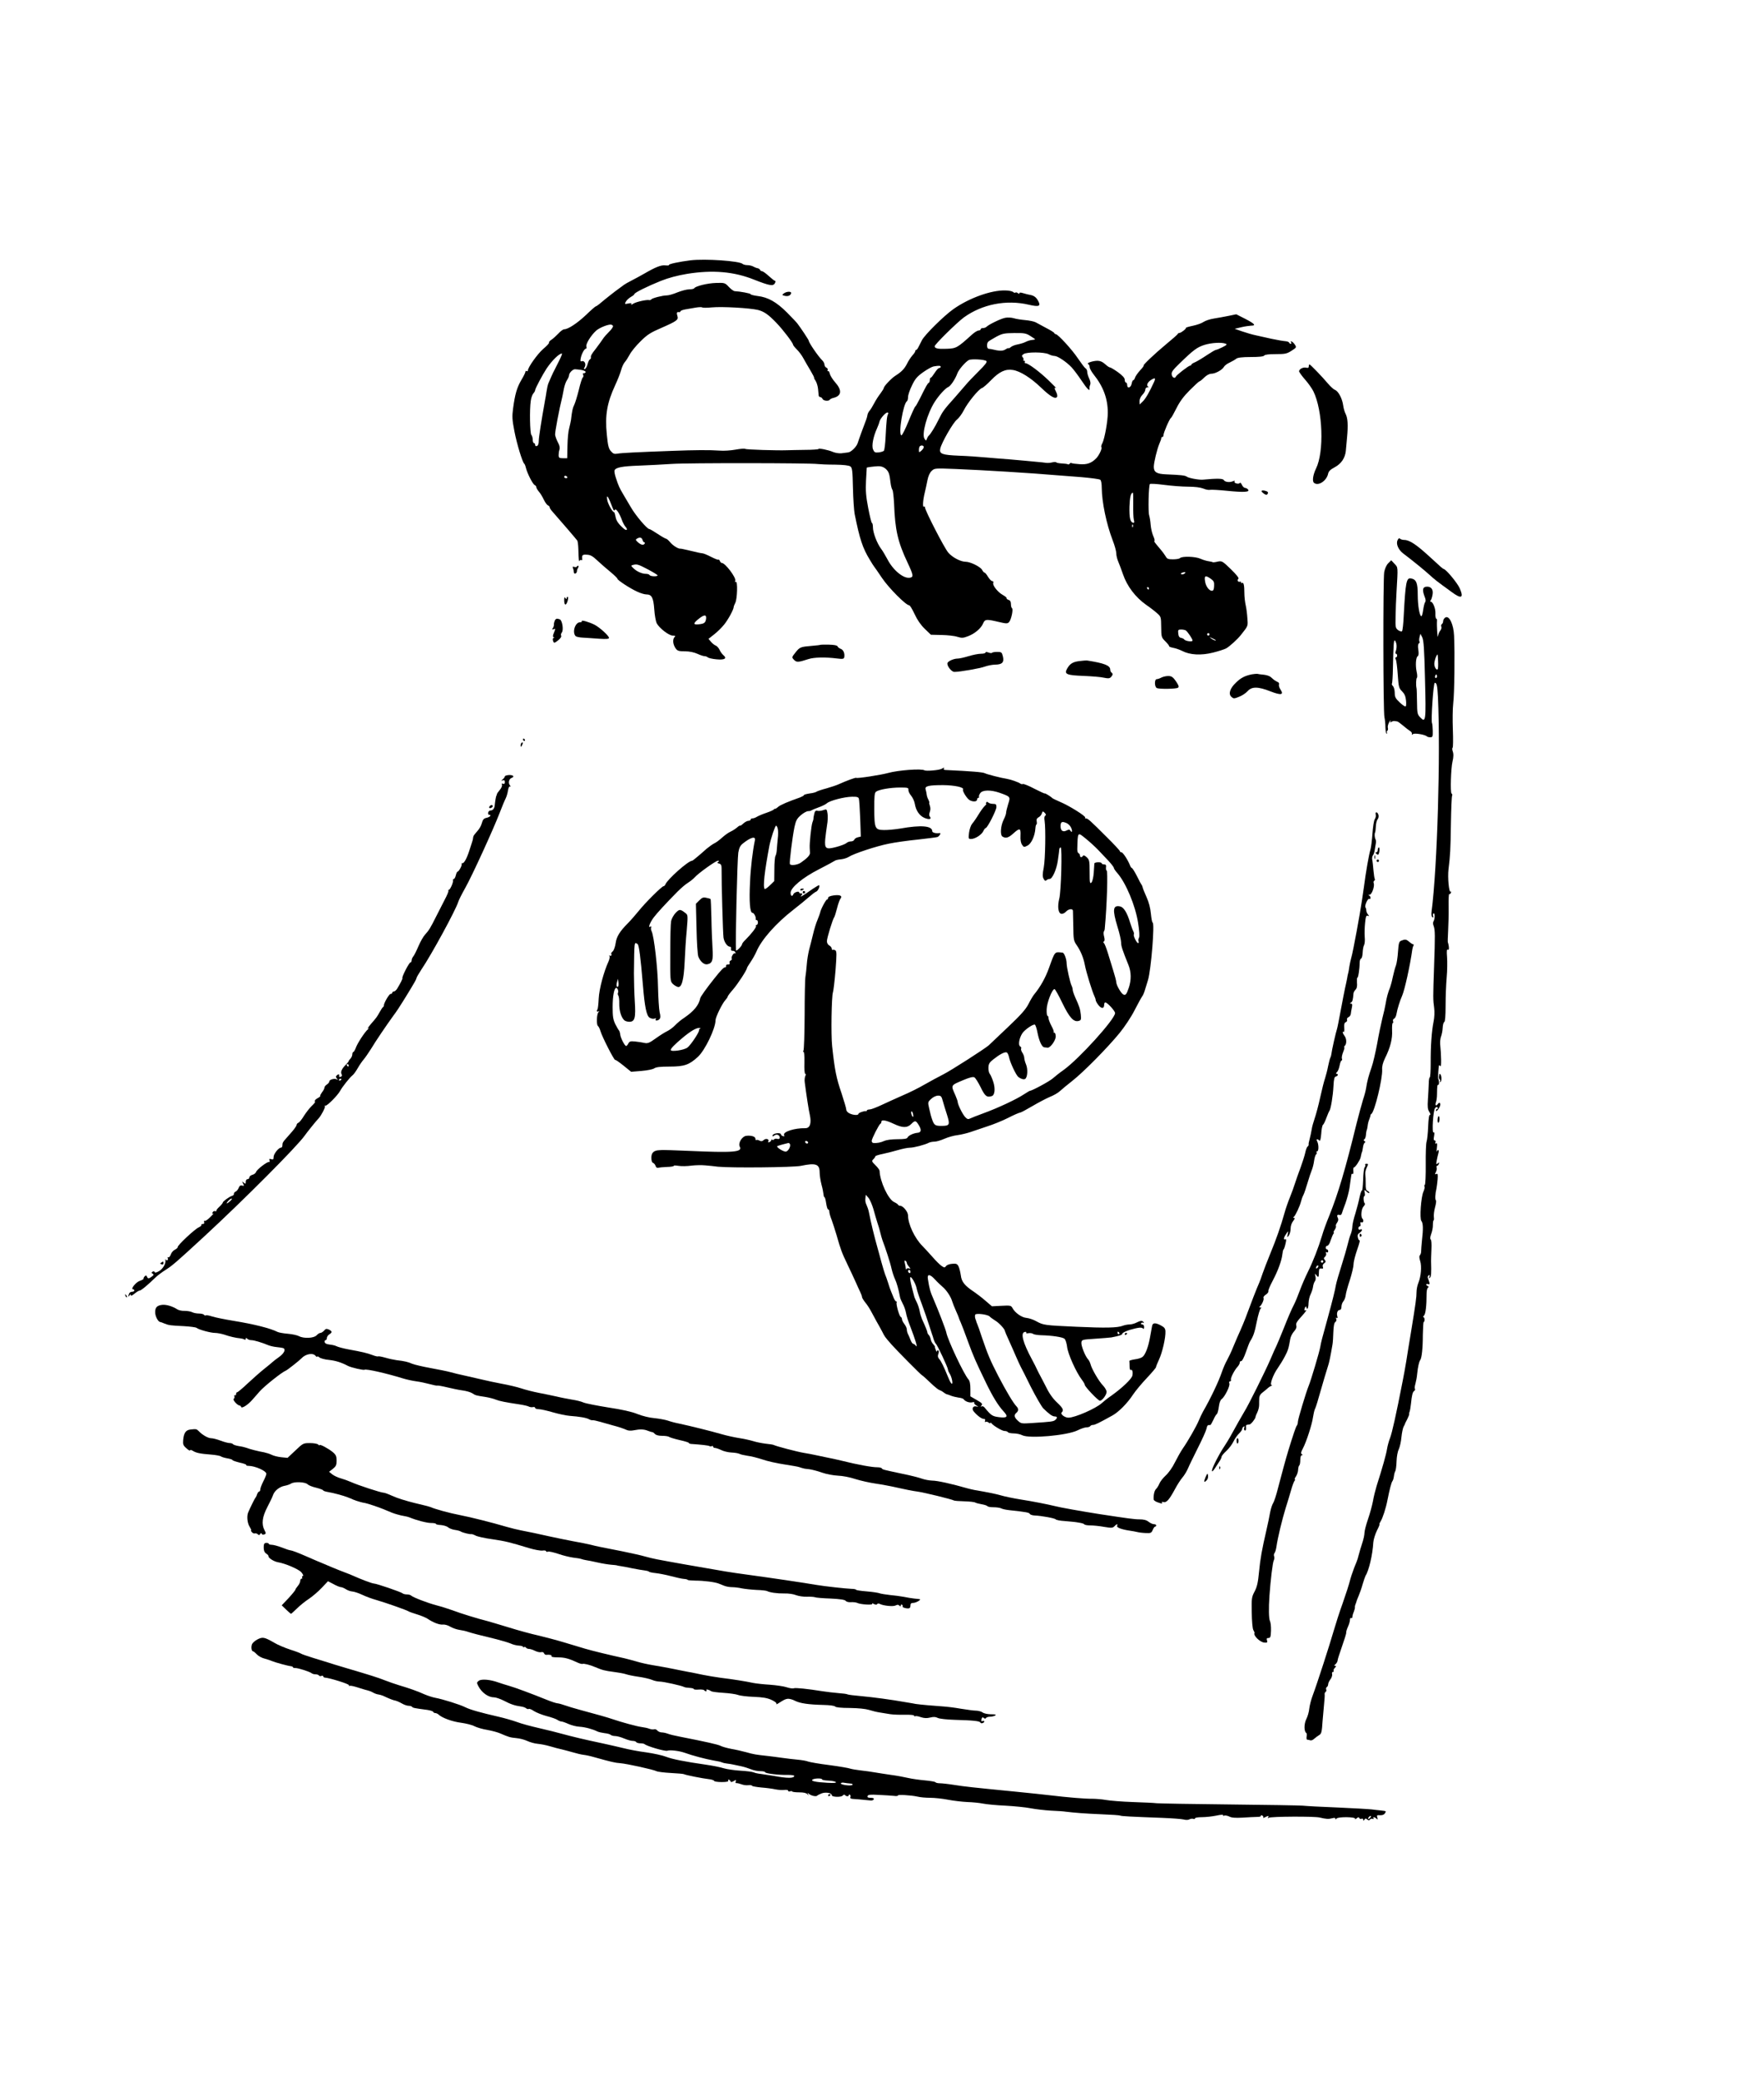 <?xml version="1.0" standalone="no"?>
<!DOCTYPE svg PUBLIC "-//W3C//DTD SVG 20010904//EN"
 "http://www.w3.org/TR/2001/REC-SVG-20010904/DTD/svg10.dtd">
<svg version="1.0" xmlns="http://www.w3.org/2000/svg"
 width="1457pt" height="1718pt" viewBox="0 0 1457 1718"
 preserveAspectRatio="xMidYMid meet">

<g transform="translate(0,1718) scale(0.1,-0.1)"
fill="#000000" stroke="none">
<path d="M5705 15030 c-95 -12 -185 -31 -180 -39 2 -4 -11 -5 -30 -3 -35 4
-80 -14 -175 -69 -30 -17 -77 -43 -105 -57 -27 -14 -54 -29 -60 -34 -5 -4 -24
-18 -42 -31 -30 -21 -113 -86 -161 -127 -13 -11 -27 -20 -30 -20 -4 0 -40 -31
-80 -70 -74 -70 -150 -120 -182 -120 -9 0 -31 -16 -48 -35 -18 -19 -43 -42
-57 -51 -14 -9 -23 -20 -20 -24 3 -4 -19 -28 -49 -53 -47 -41 -126 -152 -126
-178 0 -6 -4 -7 -10 -4 -5 3 -10 1 -10 -5 0 -7 -15 -38 -34 -69 -37 -64 -52
-116 -68 -234 -9 -67 -8 -92 11 -190 20 -104 66 -255 81 -267 4 -3 10 -18 14
-35 11 -45 57 -136 73 -142 7 -3 13 -11 13 -18 0 -6 10 -23 21 -36 12 -13 30
-43 40 -65 11 -23 26 -44 34 -48 8 -3 15 -10 15 -16 0 -6 10 -22 23 -36 26
-30 32 -36 125 -144 40 -47 76 -89 80 -95 4 -5 8 -37 9 -70 2 -81 5 -112 10
-97 3 6 9 9 15 6 5 -3 9 0 7 7 -4 34 2 40 39 37 29 -1 48 -12 87 -49 28 -26
76 -68 108 -94 31 -26 57 -51 57 -56 0 -11 103 -79 163 -106 27 -13 61 -23 76
-23 44 0 58 -26 65 -123 3 -49 13 -100 20 -115 22 -41 101 -102 132 -102 22 0
25 -3 16 -12 -16 -16 -15 -52 1 -81 18 -33 27 -37 87 -37 33 0 73 -8 99 -20
24 -11 51 -20 60 -20 9 0 21 -4 27 -10 5 -5 37 -13 71 -16 68 -7 91 7 57 35
-10 9 -25 29 -31 44 -7 15 -21 30 -30 34 -10 3 -28 17 -40 31 l-21 25 48 38
c26 20 63 57 82 81 33 41 78 124 78 144 0 5 6 20 13 34 17 32 21 183 5 174 -7
-5 -9 -1 -5 9 9 25 -83 147 -111 147 -5 0 -13 7 -16 16 -4 9 -9 14 -12 11 -3
-3 -31 8 -62 24 -31 16 -63 29 -72 29 -8 0 -51 9 -94 20 -43 10 -82 19 -85 18
-17 -3 -61 24 -84 51 -14 17 -30 31 -35 31 -5 0 -37 18 -70 40 -33 22 -64 40
-69 40 -18 0 -113 112 -151 178 -20 35 -50 85 -65 110 -31 53 -38 67 -60 135
-9 26 -14 54 -11 62 10 24 63 34 204 39 74 3 196 9 270 14 130 9 1144 8 1205
-1 17 -2 80 -5 141 -5 71 -1 116 -6 128 -15 15 -11 18 -35 21 -177 2 -91 9
-187 14 -215 42 -209 66 -282 126 -380 16 -27 32 -52 35 -55 3 -3 32 -45 65
-94 56 -83 198 -226 225 -226 6 0 26 -33 44 -72 22 -48 51 -90 84 -122 l51
-49 88 -2 c48 -1 107 -7 130 -15 37 -11 48 -11 89 5 56 21 107 65 124 105 15
36 27 37 128 13 63 -15 74 -15 86 -2 18 18 37 107 25 115 -5 3 -9 18 -9 34 0
20 -6 31 -20 35 -11 4 -18 10 -16 14 3 4 -11 15 -30 26 -41 22 -88 80 -80 100
3 9 0 15 -8 15 -8 0 -23 16 -35 35 -11 19 -24 35 -29 35 -5 0 -14 11 -21 24
-14 25 -97 66 -135 66 -42 0 -110 36 -144 76 -32 37 -192 348 -192 373 0 7 -4
10 -9 6 -12 -7 -8 53 7 115 6 25 16 70 22 101 7 37 19 64 35 79 24 23 26 23
202 16 223 -9 633 -34 838 -52 28 -2 115 -9 195 -15 80 -7 151 -16 158 -22 7
-5 12 -33 12 -66 1 -118 38 -297 90 -433 17 -43 30 -91 30 -108 0 -17 7 -47
16 -68 9 -20 26 -67 39 -104 34 -100 103 -191 192 -254 31 -21 71 -52 90 -69
33 -29 33 -32 34 -114 1 -83 2 -86 34 -118 19 -19 33 -37 32 -41 -1 -4 14 -9
33 -13 19 -3 53 -15 75 -26 64 -33 155 -38 252 -14 45 11 95 27 110 35 28 15
95 76 123 112 60 76 58 71 53 136 -2 35 -8 84 -14 109 -6 26 -11 71 -11 100 0
65 -6 91 -19 84 -5 -4 -9 -1 -9 5 0 6 -4 9 -9 5 -5 -3 -13 0 -17 6 -3 6 -1 14
5 18 7 5 -16 34 -62 79 -71 69 -75 70 -110 63 -20 -5 -38 -7 -40 -5 -2 2 -17
6 -33 8 -16 2 -47 11 -69 21 -43 19 -152 22 -169 5 -6 -6 -31 -10 -58 -10 -39
0 -49 4 -59 23 -7 12 -27 40 -46 62 -49 58 -52 62 -47 68 3 3 -2 22 -12 43 -9
22 -18 62 -20 91 -2 28 -8 62 -12 75 -10 27 -5 249 6 260 4 4 57 1 117 -7 61
-8 150 -15 198 -15 56 0 101 -6 125 -15 20 -9 46 -14 57 -11 11 2 73 -1 139
-8 139 -14 192 -11 175 10 -6 8 -18 14 -25 14 -8 0 -20 11 -26 25 -6 14 -14
21 -18 16 -3 -6 -16 -8 -28 -4 -12 3 -19 10 -15 16 4 7 0 8 -13 2 -28 -12 -67
-7 -76 10 -8 13 -55 14 -173 3 -31 -3 -119 13 -133 25 -13 10 -48 14 -170 19
-78 3 -102 18 -102 62 0 36 28 149 46 191 10 22 17 43 16 48 -1 4 3 7 8 7 6 0
10 7 10 16 0 20 51 138 62 142 4 2 24 38 45 80 27 54 58 97 110 149 40 40 76
73 80 73 4 0 22 14 39 31 20 20 43 32 60 32 32 0 91 32 104 58 6 10 27 26 48
35 20 10 44 23 53 31 11 9 48 14 120 14 69 0 106 4 111 12 5 8 38 12 95 12 79
0 92 3 131 28 42 27 42 28 26 52 -15 23 -43 37 -29 15 3 -5 2 -10 -4 -10 -5 0
-11 4 -13 10 -2 5 -16 11 -33 12 -16 1 -68 10 -115 20 -47 11 -105 24 -130 29
-25 5 -73 19 -108 31 l-64 22 54 13 c29 7 65 12 81 13 44 0 32 15 -47 56 l-75
38 -63 -13 c-35 -7 -89 -17 -121 -22 -33 -5 -71 -18 -86 -28 -15 -11 -55 -25
-89 -32 -34 -7 -59 -15 -57 -17 6 -6 -40 -42 -53 -42 -6 0 -12 -4 -14 -8 -1
-5 -46 -44 -98 -87 -93 -77 -196 -175 -184 -175 4 0 -9 -18 -29 -39 -19 -21
-38 -48 -42 -60 -3 -12 -10 -21 -14 -21 -5 0 -11 -13 -14 -30 -7 -34 -37 -42
-37 -10 0 11 -4 20 -10 20 -5 0 -10 10 -10 23 0 15 -17 34 -55 62 -31 22 -61
40 -67 40 -6 0 -24 12 -41 28 -20 18 -40 27 -62 27 -39 0 -96 -20 -77 -27 6
-3 12 -14 12 -25 0 -11 15 -38 33 -61 80 -100 117 -200 117 -316 0 -70 -26
-214 -45 -252 -8 -14 -12 -29 -8 -32 9 -9 -19 -69 -43 -93 -39 -40 -77 -53
-138 -48 -32 2 -61 6 -66 9 -5 3 -11 1 -15 -5 -4 -6 -10 -8 -15 -5 -4 3 -27 6
-50 7 -22 1 -43 5 -46 9 -2 4 -17 4 -32 0 -15 -4 -38 -6 -52 -4 -14 2 -47 6
-75 8 -27 3 -75 7 -105 10 -30 3 -86 8 -125 11 -38 3 -122 9 -185 15 -63 6
-167 13 -230 15 -139 6 -163 15 -154 58 11 50 107 217 138 240 15 12 41 46 56
76 32 64 124 177 151 185 10 3 43 32 75 65 68 70 118 94 180 84 60 -9 149 -65
234 -147 75 -72 118 -97 131 -75 4 6 1 24 -7 39 -17 34 -18 42 -1 33 6 -4 -22
26 -63 65 -75 72 -168 141 -190 141 -6 0 -8 5 -5 10 3 6 1 10 -6 10 -7 0 -9 3
-6 7 4 3 1 13 -5 21 -10 11 -9 17 6 27 25 19 172 18 208 -1 15 -8 37 -14 48
-14 25 0 97 -48 140 -93 17 -18 54 -67 82 -109 48 -72 72 -96 67 -65 -1 6 1
20 6 30 4 10 1 31 -9 51 -9 19 -16 43 -16 55 0 11 -6 24 -13 28 -8 4 -36 42
-64 83 -47 71 -165 200 -183 200 -5 0 -10 4 -12 9 -1 5 -32 24 -67 42 -35 19
-74 40 -87 47 -13 7 -52 15 -86 18 -35 3 -78 10 -96 16 -18 5 -49 7 -69 3 -35
-6 -138 -56 -157 -76 -6 -5 -18 -9 -28 -9 -10 0 -18 -4 -18 -10 0 -5 -8 -10
-17 -10 -10 0 -34 -15 -54 -33 -123 -111 -130 -115 -210 -118 -72 -3 -99 3
-99 21 0 15 182 194 241 238 151 109 350 149 537 105 86 -20 102 -12 75 35
-17 30 -36 42 -73 48 -8 1 -30 7 -47 12 -23 7 -33 7 -33 0 0 -7 -4 -7 -13 1
-8 6 -17 8 -20 4 -4 -3 -13 -1 -20 6 -8 6 -37 12 -64 12 -117 3 -299 -63 -428
-154 -78 -55 -237 -212 -260 -257 -10 -19 -23 -45 -29 -57 -6 -13 -14 -23 -18
-23 -5 0 -8 -5 -8 -10 0 -6 -11 -22 -24 -36 -13 -15 -33 -45 -44 -68 -22 -43
-45 -67 -97 -100 -33 -21 -94 -86 -95 -100 0 -5 -12 -25 -27 -45 -16 -20 -39
-56 -52 -81 -13 -25 -30 -53 -39 -63 -8 -9 -16 -25 -17 -35 -1 -9 -6 -26 -10
-37 -20 -51 -64 -172 -70 -193 -9 -31 -55 -77 -80 -79 -11 -1 -36 -4 -55 -7
-19 -2 -51 3 -70 11 -39 17 -120 33 -120 24 0 -3 -51 -7 -113 -7 -61 -1 -128
-2 -147 -3 -81 -3 -336 5 -345 11 -6 4 -42 1 -80 -6 -39 -7 -97 -11 -130 -8
-85 6 -206 5 -390 -2 -299 -11 -420 -17 -454 -23 -27 -5 -37 -1 -56 21 -18 21
-24 46 -33 138 -16 159 2 261 70 408 19 41 41 96 48 122 7 26 20 55 30 66 10
11 28 39 41 63 12 24 52 73 89 109 57 57 83 73 178 114 119 52 137 65 128 93
-9 28 -6 38 10 35 8 -2 14 1 14 6 0 5 17 12 38 16 20 3 60 10 87 15 28 5 52 5
55 2 3 -4 39 -4 80 0 84 8 312 -5 380 -21 51 -13 87 -38 153 -107 55 -57 136
-164 137 -179 0 -5 14 -23 31 -40 17 -16 42 -49 55 -74 14 -25 40 -71 59 -102
19 -32 32 -58 29 -58 -2 0 3 -12 13 -26 9 -15 18 -45 20 -68 2 -22 4 -47 5
-53 1 -7 7 -13 14 -13 6 0 14 -7 18 -15 6 -16 51 -21 60 -6 3 5 18 12 32 15
65 17 70 62 14 126 -22 24 -42 57 -46 72 -3 16 -10 26 -15 23 -5 -4 -6 0 -3 8
3 8 -2 17 -10 20 -9 4 -16 15 -16 24 0 10 -8 26 -17 35 -32 30 -113 148 -113
164 0 6 -64 103 -94 142 -6 9 -45 49 -86 91 -86 86 -156 126 -242 136 -32 4
-58 11 -58 15 0 7 -88 23 -131 25 -9 0 -31 16 -49 35 -32 34 -34 35 -105 33
-71 -2 -170 -26 -181 -44 -3 -5 -22 -9 -42 -9 -20 0 -64 -12 -97 -25 -33 -14
-72 -25 -87 -25 -35 0 -121 -22 -129 -33 -3 -4 -10 -7 -15 -6 -20 6 -109 -14
-133 -29 -14 -10 -22 -11 -18 -5 6 10 0 11 -24 6 -29 -6 -31 -5 -20 15 6 12
25 29 41 39 17 9 30 20 30 24 0 11 107 64 216 108 68 27 137 45 219 59 212 34
387 19 554 -48 127 -50 157 -55 171 -30 6 11 7 20 2 20 -5 0 -28 18 -52 40
-24 22 -49 40 -56 40 -7 0 -14 5 -16 11 -2 5 -10 11 -18 13 -8 1 -25 7 -37 14
-12 7 -35 12 -50 12 -16 0 -34 5 -39 10 -25 25 -310 44 -429 30z m-642 -542
c3 -7 -12 -29 -32 -48 -20 -20 -43 -46 -51 -59 -8 -13 -34 -48 -57 -79 -40
-51 -45 -60 -42 -78 0 -4 -4 -10 -9 -13 -6 -3 -14 -21 -19 -40 -5 -19 -15 -37
-22 -39 -10 -3 -11 0 -1 17 13 26 -4 56 -26 47 -10 -4 -12 3 -7 27 7 35 30 77
43 77 5 0 6 9 3 19 -5 21 37 89 79 128 23 22 87 50 120 52 9 0 18 -5 21 -11z
m3447 -83 c22 -14 40 -26 40 -28 0 -1 -11 -4 -25 -5 -14 -1 -38 -8 -53 -16
-15 -8 -46 -17 -67 -21 -22 -4 -48 -14 -57 -23 -10 -8 -18 -12 -18 -8 0 3 -11
-1 -25 -10 -22 -15 -53 -14 -117 2 -5 1 -14 2 -22 3 -17 1 -18 47 -2 60 7 6
36 23 66 40 49 26 65 29 148 30 82 1 97 -2 132 -24z m1613 -64 c15 -5 10 -11
-26 -29 -24 -12 -48 -22 -54 -22 -5 0 -38 -19 -74 -43 -35 -24 -79 -50 -96
-58 -18 -7 -33 -17 -33 -21 0 -5 -5 -8 -10 -8 -12 0 -113 -78 -118 -91 -7 -19
-30 -8 -34 16 -4 21 7 37 66 94 114 111 143 132 204 152 58 18 142 23 175 10z
m-5501 -133 c-14 -29 -32 -64 -39 -78 -8 -14 -21 -41 -29 -60 -8 -19 -19 -44
-24 -55 -5 -11 -12 -42 -16 -70 -4 -27 -9 -57 -11 -65 -31 -172 -53 -313 -53
-341 0 -24 -5 -39 -15 -43 -9 -3 -15 0 -15 9 0 8 -4 15 -10 15 -5 0 -10 13
-10 28 0 15 -5 33 -11 39 -12 12 -16 212 -5 282 3 25 13 52 21 61 8 9 15 21
15 27 0 13 64 133 96 181 45 66 101 121 125 122 4 0 -5 -24 -19 -52z m3525
-10 c9 -7 -8 -30 -65 -86 -43 -43 -91 -93 -106 -112 -16 -19 -57 -66 -91 -105
-89 -99 -99 -113 -133 -182 -27 -56 -67 -121 -82 -133 -4 -3 -10 -14 -14 -24
-7 -19 -7 -19 -20 0 -25 36 22 207 84 304 35 55 89 114 112 123 19 7 59 67 75
112 11 31 66 95 95 111 21 11 129 5 145 -8z m-377 -48 c0 -5 -6 -10 -13 -10
-7 0 -23 -18 -37 -40 -14 -22 -28 -40 -32 -40 -5 0 -8 -9 -8 -19 0 -11 -4 -21
-8 -23 -10 -3 -23 -27 -73 -128 -18 -36 -35 -66 -39 -68 -4 -1 -29 -56 -56
-122 -27 -66 -53 -118 -59 -116 -27 9 15 262 46 282 5 3 9 18 9 34 0 16 14 59
32 95 26 55 42 74 92 110 34 24 72 45 86 48 45 8 60 7 60 -3z m-2967 -26 c22
-4 36 -12 34 -18 -3 -6 -9 -10 -15 -9 -7 2 -9 -4 -5 -13 3 -9 2 -19 -4 -23 -5
-3 -20 -49 -32 -101 -13 -52 -30 -108 -38 -124 -13 -26 -18 -48 -27 -126 -2
-14 -9 -44 -15 -68 -7 -23 -13 -88 -14 -145 l-2 -102 -35 0 c-30 0 -35 3 -36
25 0 14 3 35 7 46 5 15 1 35 -13 60 -11 21 -21 49 -23 63 -2 20 33 208 60 316
2 11 8 41 13 66 5 25 16 56 25 69 9 14 17 31 17 39 0 20 30 51 49 51 9 0 33
-3 54 -6z m4730 -97 c-39 -86 -70 -139 -93 -162 l-27 -26 -1 28 c0 16 10 38
24 52 13 13 24 32 24 42 0 11 7 19 18 20 9 0 12 3 6 5 -19 8 -5 39 24 56 32
20 39 16 25 -15z m-2198 -267 c-9 -14 -14 -63 -20 -185 -3 -60 -9 -113 -15
-119 -5 -5 -25 -11 -43 -13 -30 -3 -36 1 -46 25 -13 30 2 106 33 174 8 18 18
44 21 58 8 27 55 79 68 72 4 -2 5 -7 2 -12z m295 -273 c0 -7 -9 -20 -20 -30
-19 -16 -20 -16 -20 6 0 13 3 27 7 30 11 12 33 8 33 -6z m-315 -179 c26 -24
32 -40 41 -118 3 -25 10 -50 15 -56 5 -6 11 -60 14 -120 8 -211 31 -312 111
-481 49 -105 51 -119 20 -125 -52 -10 -139 61 -186 152 -16 30 -40 71 -54 89
-33 45 -66 132 -66 176 0 19 -4 35 -8 35 -4 0 -18 56 -31 124 -19 99 -22 143
-18 227 3 57 6 105 6 106 2 3 55 10 93 12 25 1 45 -6 63 -21z m-2630 -68 c3
-5 -1 -10 -9 -10 -9 0 -16 5 -16 10 0 6 4 10 9 10 6 0 13 -4 16 -10z m4675
-227 c-1 -54 1 -111 5 -126 6 -21 4 -27 -6 -25 -24 5 -32 41 -30 133 3 78 11
115 28 115 3 0 4 -44 3 -97z m-4323 30 c8 -21 20 -49 25 -63 7 -18 11 -21 17
-11 9 14 39 -30 59 -88 7 -19 20 -43 29 -53 20 -22 11 -35 -12 -17 -46 39 -66
68 -71 102 -4 20 -9 37 -13 37 -12 0 -49 66 -55 98 -7 43 1 41 21 -5z m4320
-215 c-3 -8 -6 -5 -6 6 -1 11 2 17 5 13 3 -3 4 -12 1 -19z m-4050 -108 c3 -11
10 -20 15 -20 5 0 6 -4 3 -10 -10 -16 -30 -12 -56 11 -19 17 -21 22 -9 29 24
15 41 11 47 -10z m46 -244 c47 -25 82 -47 79 -50 -9 -10 -60 -7 -67 4 -3 6
-17 10 -30 10 -32 0 -75 19 -103 46 -21 20 -22 23 -5 27 34 9 42 7 126 -37z
m4427 -36 c-8 -5 -18 -6 -24 -3 -5 4 -1 10 10 13 24 9 34 2 14 -10z m221 -41
c25 -18 29 -27 27 -60 -1 -28 -6 -39 -18 -39 -24 0 -52 39 -57 81 -7 45 4 49
48 18z m-511 -79 c0 -5 -2 -10 -4 -10 -3 0 -8 5 -11 10 -3 6 -1 10 4 10 6 0
11 -4 11 -10z m-3658 -251 c-5 -34 -15 -41 -61 -46 -49 -5 -47 9 6 50 42 32
59 30 55 -4z m3963 -97 c16 -12 55 -70 55 -83 0 -13 -60 -5 -70 10 -3 5 -14
10 -25 12 -14 3 -21 13 -23 37 -3 29 -1 32 25 32 15 0 33 -4 38 -8z m195 -32
c0 -5 -4 -10 -10 -10 -5 0 -10 5 -10 10 0 6 5 10 10 10 6 0 10 -4 10 -10z m49
-46 c14 -12 -19 -1 -35 12 -18 14 -18 14 6 3 14 -6 27 -13 29 -15z"/>
<path d="M6475 14757 c-17 -13 -17 -14 4 -20 28 -7 48 0 55 19 7 18 -33 19
-59 1z"/>
<path d="M10810 14154 c0 -12 -6 -15 -21 -11 -24 6 -59 -11 -59 -30 0 -6 22
-37 48 -67 27 -30 58 -74 70 -98 78 -159 90 -500 22 -638 -25 -51 -33 -105
-17 -118 35 -30 105 16 117 76 4 19 19 34 55 53 53 28 85 76 91 134 1 17 6 66
10 110 10 105 6 162 -12 197 -8 15 -17 47 -20 71 -8 56 -40 116 -67 126 -12 5
-38 28 -57 51 -47 56 -147 160 -154 160 -3 0 -6 -7 -6 -16z"/>
<path d="M10420 13122 c0 -4 10 -13 21 -21 18 -11 23 -11 30 1 5 8 2 15 -9 20
-24 9 -42 9 -42 0z"/>
<path d="M11543 12717 c-14 -30 7 -78 46 -108 81 -61 181 -143 218 -177 41
-38 63 -55 183 -142 81 -60 102 -50 67 30 -18 42 -107 150 -130 159 -12 4 -26
17 -104 89 -122 113 -180 152 -225 152 -13 0 -29 5 -34 10 -7 7 -14 3 -21 -13z"/>
<path d="M11466 12527 c-15 -15 -27 -43 -33 -73 -10 -61 -9 -1158 2 -1199 4
-16 8 -54 8 -82 1 -29 5 -53 10 -53 4 0 6 4 2 9 -3 5 -1 12 4 15 5 3 7 15 4
25 -3 10 3 32 12 47 9 16 14 20 10 10 -4 -14 -2 -16 7 -9 7 5 19 8 26 7 6 -1
16 -2 22 -3 5 0 27 -16 47 -33 21 -18 47 -38 58 -45 11 -6 19 -17 17 -25 -3
-9 0 -10 8 -2 11 11 100 -3 116 -19 4 -4 17 -7 28 -7 19 0 21 6 20 54 -1 29
-3 57 -6 62 -10 18 11 334 23 334 16 0 21 -23 26 -118 22 -473 -5 -1408 -53
-1774 -3 -22 0 -39 7 -44 9 -5 10 -2 6 9 -3 9 -2 19 3 22 13 8 13 -45 1 -64
-6 -9 -6 -24 0 -38 13 -34 13 -79 4 -338 -9 -259 -9 -269 1 -343 4 -30 2 -77
-5 -110 -16 -78 -25 -205 -24 -344 0 -65 -3 -118 -8 -118 -4 0 -8 -24 -8 -52
-1 -29 -4 -88 -7 -130 -4 -62 -2 -81 12 -103 9 -14 12 -25 6 -23 -8 2 -13 -29
-16 -97 -2 -55 -8 -111 -13 -125 -5 -14 -8 -98 -7 -188 1 -89 -3 -165 -7 -168
-5 -3 -7 -10 -3 -15 3 -6 -1 -24 -9 -42 -20 -44 -33 -223 -17 -242 15 -18 16
-67 5 -160 -4 -38 -7 -79 -7 -90 1 -10 -4 -25 -9 -32 -8 -8 -7 -23 1 -49 14
-43 7 -128 -15 -181 -8 -19 -15 -53 -15 -75 0 -42 -7 -95 -46 -333 -14 -82
-31 -190 -39 -240 -8 -49 -21 -121 -29 -160 -56 -288 -88 -428 -104 -471 -11
-27 -22 -69 -26 -94 -6 -41 -38 -155 -86 -305 -10 -33 -24 -89 -30 -125 -7
-36 -25 -103 -41 -149 -16 -46 -29 -97 -29 -113 0 -16 -8 -54 -19 -86 -10 -31
-22 -70 -26 -87 -5 -16 -9 -34 -11 -40 -1 -5 -14 -39 -29 -75 -14 -36 -30 -85
-36 -110 -6 -25 -32 -106 -58 -180 -27 -74 -60 -178 -75 -230 -33 -115 -138
-440 -172 -530 -14 -36 -27 -87 -30 -114 -2 -26 -14 -66 -25 -87 -19 -39 -19
-102 1 -114 4 -2 5 -16 2 -30 -2 -14 0 -25 6 -25 6 0 17 -2 24 -5 8 -3 23 3
33 13 11 10 29 23 39 29 21 12 24 25 30 118 3 33 8 94 12 135 4 41 7 80 5 87
-1 6 3 14 8 18 6 3 8 12 5 19 -3 8 -1 17 5 21 6 3 11 14 11 23 0 9 9 28 19 41
10 13 16 32 14 42 -3 11 0 19 6 19 7 0 10 4 6 9 -3 5 2 17 11 25 11 12 12 16
2 16 -10 1 -9 4 2 13 8 7 16 19 17 27 1 8 6 29 12 45 50 146 62 183 60 191 -1
5 5 26 14 46 10 21 17 47 17 58 0 12 5 18 10 15 6 -3 10 1 10 9 0 8 5 27 12
43 6 15 10 32 9 37 -1 5 1 16 5 25 4 9 8 21 9 27 2 6 10 27 18 45 8 19 23 61
32 94 10 33 21 65 24 70 27 40 58 172 64 275 2 25 16 69 30 98 15 28 24 52 21
52 -3 0 1 10 9 23 17 26 44 109 57 177 17 86 32 145 41 156 5 6 10 24 12 40 2
17 7 36 12 43 4 8 9 44 10 81 1 37 9 81 18 98 8 18 19 62 22 99 4 38 12 77 18
88 6 11 12 22 12 25 0 3 9 19 18 37 9 18 16 36 16 40 -1 4 0 15 4 23 3 8 8 38
11 65 7 72 14 98 27 106 6 4 9 11 6 16 -4 6 -2 25 4 44 5 19 12 54 14 79 6 60
16 103 25 115 13 18 22 97 22 208 1 59 4 107 7 107 4 0 7 9 7 20 0 11 -4 20
-9 20 -5 0 -2 6 5 14 13 13 21 80 21 181 0 22 5 44 11 48 8 6 7 10 -1 14 -19
7 -16 23 3 16 16 -6 15 4 -3 53 -2 7 1 15 8 20 9 5 10 2 5 -12 -6 -15 -5 -16
5 -7 10 10 12 33 9 138 0 11 1 54 3 95 2 43 0 78 -6 82 -6 4 -5 20 4 45 8 21
15 55 14 75 0 21 3 38 6 38 3 0 4 12 2 28 -2 15 2 51 10 80 8 29 11 55 7 57
-8 5 -6 55 4 95 3 14 7 48 10 77 3 43 2 51 -11 46 -13 -5 -13 -3 -3 16 6 13 9
29 6 37 -3 8 -1 14 3 14 5 0 12 7 15 16 5 14 4 15 -9 4 -13 -11 -14 -8 -9 21
3 19 10 46 14 62 9 26 -3 40 -13 15 -3 -7 -2 7 1 31 4 32 2 42 -6 37 -8 -5
-10 -2 -6 8 4 9 1 16 -6 16 -9 0 -10 11 -5 36 4 23 3 34 -4 30 -16 -10 -4 185
13 202 9 10 16 11 20 3 4 -6 2 -11 -3 -11 -6 0 -11 -5 -11 -12 0 -18 26 12 35
40 6 22 -8 31 -20 12 -13 -20 -24 -10 -15 14 5 13 9 43 9 67 1 72 2 79 12 79
7 0 7 30 -2 50 -3 9 3 105 7 110 3 2 8 -1 12 -7 8 -12 6 99 -2 171 -3 25 0 58
6 73 6 16 13 48 14 73 1 24 7 46 13 48 7 2 11 50 11 135 0 73 4 177 9 233 5
55 6 132 3 169 -4 50 -2 66 6 61 8 -5 11 2 9 23 -2 17 -6 33 -8 35 -2 2 -1 46
2 98 3 51 5 141 4 200 -1 59 1 105 5 103 4 -3 11 2 14 11 3 8 2 13 -3 9 -13
-8 -25 117 -17 183 14 115 17 162 20 379 2 121 6 226 10 231 3 6 1 14 -5 18
-11 7 -5 210 8 263 9 38 10 64 1 88 -4 12 -4 24 0 27 4 2 5 69 2 148 -3 78 -2
177 3 218 10 75 14 419 7 559 -4 93 -39 168 -71 151 -10 -6 -19 -19 -19 -30 0
-10 -5 -22 -11 -25 -6 -4 -8 -14 -4 -22 3 -9 -1 -23 -9 -32 -8 -9 -16 -29 -19
-46 -4 -29 -11 91 -8 128 1 9 -2 17 -6 17 -5 0 -8 19 -7 43 2 41 -21 97 -39
97 -5 0 -5 6 1 13 5 6 12 29 15 50 6 43 -17 67 -58 60 -26 -6 -28 -30 -6 -87
7 -17 8 -33 2 -40 -5 -6 -12 -35 -16 -63 -4 -29 -10 -53 -15 -53 -15 0 -30 89
-30 177 0 98 -12 127 -55 135 -39 8 -46 -29 -61 -312 -3 -63 -9 -119 -14 -124
-5 -4 -19 0 -32 9 -22 17 -23 24 -21 114 1 53 4 146 8 206 12 206 13 197 -17
228 l-27 29 -25 -25z m304 -956 c9 -347 7 -366 -41 -315 -22 23 -24 34 -25
127 -1 56 -2 107 -4 112 -6 25 -4 81 3 86 4 3 4 26 -2 50 -11 53 -7 119 9 129
8 5 9 22 5 52 -5 30 -3 48 4 53 6 3 9 11 5 16 -3 6 -3 22 1 37 l7 27 15 -29
c12 -24 17 -92 23 -345z m-236 289 c3 -17 1 -41 -4 -55 -6 -16 -6 -25 0 -25 6
0 10 -7 10 -15 0 -8 -5 -15 -10 -15 -7 0 -7 -6 -1 -17 5 -10 12 -67 16 -127 7
-102 10 -111 36 -137 19 -19 29 -40 32 -73 3 -25 2 -48 -3 -51 -5 -3 -27 12
-49 33 -35 33 -41 45 -41 80 0 22 -7 47 -15 55 -8 8 -11 17 -8 21 3 3 7 61 8
128 4 195 7 228 15 228 4 0 10 -14 14 -30z m341 -208 c-11 -11 -28 18 -28 45
0 15 7 42 14 58 14 29 14 29 17 -34 2 -35 0 -66 -3 -69z m-9 -69 c-10 -10 -19
5 -10 18 6 11 8 11 12 0 2 -7 1 -15 -2 -18z"/>
<path d="M4766 12501 c-4 -6 -14 -7 -23 -4 -13 5 -15 2 -10 -11 4 -10 7 -24 7
-33 0 -19 25 -11 25 8 0 8 4 20 9 27 4 7 6 16 3 18 -3 3 -8 1 -11 -5z"/>
<path d="M4660 12223 c0 -45 15 -49 28 -8 6 20 6 35 1 35 -5 0 -9 -6 -9 -12 0
-9 -4 -8 -10 2 -7 11 -10 7 -10 -17z"/>
<path d="M4582 12053 c-4 -10 -8 -25 -7 -33 1 -8 -4 -21 -9 -29 -9 -12 -7 -13
7 -8 16 6 16 4 3 -28 -11 -25 -11 -35 -3 -39 9 -3 9 -5 0 -5 -6 -1 -9 -10 -6
-21 7 -25 11 -25 47 4 16 14 26 29 21 35 -4 7 -1 18 5 26 17 20 4 101 -16 109
-25 9 -33 7 -42 -11z"/>
<path d="M4805 12049 c4 -5 -3 -9 -14 -9 -41 0 -67 -84 -36 -115 6 -5 33 -11
60 -12 28 -2 87 -5 133 -9 61 -4 82 -2 82 7 0 17 -77 87 -120 109 -44 22 -112
42 -105 29z"/>
<path d="M6777 11854 c-2 -2 -34 -6 -73 -9 -93 -8 -98 -10 -134 -55 -31 -39
-31 -40 -12 -60 21 -22 34 -22 120 6 45 15 140 17 234 5 48 -6 58 -4 61 9 6
31 -6 62 -28 70 -13 5 -25 14 -27 21 -3 8 -27 13 -71 14 -37 1 -68 0 -70 -1z"/>
<path d="M8140 11790 c0 -6 -17 -10 -37 -10 -21 0 -67 -9 -103 -20 -36 -11
-76 -20 -91 -20 -30 0 -77 -20 -83 -36 -8 -21 32 -74 57 -74 45 0 212 29 252
44 22 8 58 15 81 16 61 0 79 18 68 66 -9 37 -12 39 -48 39 -21 0 -40 -3 -42
-7 -3 -4 -16 -3 -29 2 -16 6 -25 6 -25 0z"/>
<path d="M8912 11719 c-53 -7 -77 -23 -100 -66 -23 -42 1 -51 138 -56 69 -3
144 -9 168 -15 34 -7 46 -7 58 5 16 17 18 29 4 38 -5 3 -10 14 -10 24 0 34
-49 53 -190 75 -8 1 -39 -1 -68 -5z"/>
<path d="M10340 11610 c-57 -12 -90 -28 -131 -68 -50 -47 -65 -94 -38 -118 18
-16 21 -16 62 0 25 9 56 30 71 46 35 40 86 40 190 -1 88 -34 112 -29 82 16
-10 15 -15 33 -12 41 3 9 -2 18 -12 21 -9 4 -22 12 -29 17 -7 6 -20 17 -29 25
-10 8 -36 16 -58 18 -23 2 -45 5 -51 7 -5 1 -26 -1 -45 -4z"/>
<path d="M9594 11584 c-14 -8 -33 -14 -40 -14 -20 0 -19 -66 2 -74 24 -9 157
-7 173 3 11 7 8 17 -15 52 -24 35 -36 44 -61 45 -18 1 -44 -5 -59 -12z"/>
<path d="M4320 11070 c0 -5 5 -10 11 -10 5 0 7 5 4 10 -3 6 -8 10 -11 10 -2 0
-4 -4 -4 -10z"/>
<path d="M4307 11043 c-4 -3 -7 -13 -7 -22 1 -13 3 -13 11 2 11 19 8 33 -4 20z"/>
<path d="M7778 10830 c-19 -12 -128 -21 -142 -13 -24 16 -219 1 -301 -22 -57
-16 -257 -47 -263 -40 -4 4 -81 -24 -140 -51 -19 -9 -66 -25 -105 -36 -39 -10
-76 -23 -82 -27 -5 -5 -31 -12 -57 -15 -27 -4 -48 -10 -48 -14 0 -4 -15 -12
-32 -19 -100 -35 -161 -61 -181 -78 -12 -11 -24 -18 -26 -16 -2 1 -7 -1 -10
-6 -3 -4 -31 -17 -61 -27 -30 -10 -65 -25 -77 -32 -12 -8 -29 -14 -38 -14 -8
0 -15 -4 -15 -10 0 -5 -8 -10 -18 -10 -10 0 -29 -10 -42 -22 -14 -13 -26 -21
-27 -18 -1 3 -13 -4 -25 -15 -13 -11 -37 -27 -55 -35 -18 -8 -49 -31 -70 -50
-21 -19 -49 -40 -63 -46 -14 -7 -42 -27 -64 -45 -21 -19 -55 -49 -76 -66 -21
-18 -40 -33 -44 -33 -31 0 -203 -153 -220 -195 -3 -8 -10 -15 -15 -15 -14 0
-151 -136 -206 -205 -27 -33 -66 -78 -88 -100 -68 -68 -95 -112 -102 -166 -4
-27 -14 -57 -23 -66 -10 -9 -16 -18 -14 -20 7 -10 0 -23 -10 -17 -7 4 -8 3 -4
-4 4 -7 0 -26 -8 -44 -39 -85 -77 -226 -81 -307 -2 -46 -7 -86 -10 -89 -10
-11 -5 -23 8 -16 10 6 10 4 0 -7 -15 -15 -18 -105 -4 -114 5 -3 15 -22 21 -43
15 -50 113 -241 121 -237 3 3 34 -19 69 -47 l63 -51 85 7 c48 4 93 13 105 21
16 11 50 15 127 15 122 0 162 14 234 80 59 54 146 235 146 303 0 25 55 138 81
166 10 11 19 24 19 28 0 5 19 31 43 58 41 47 117 164 117 180 0 3 14 26 31 51
16 24 37 61 46 82 41 99 162 236 308 349 44 34 100 80 125 102 25 22 52 43 61
46 15 5 33 44 25 53 -2 2 -26 -12 -53 -30 -87 -61 -110 -74 -94 -55 12 15 11
17 -3 17 -9 0 -16 4 -16 9 0 14 -41 0 -47 -15 -9 -23 -23 -16 -23 11 0 43 99
126 235 195 66 34 125 66 130 70 6 5 28 10 50 12 22 2 51 11 65 20 41 27 229
89 330 109 52 11 160 26 240 34 80 9 152 18 162 21 16 5 34 35 20 33 -30 -5
-62 3 -62 15 0 45 -92 53 -265 22 -44 -7 -105 -13 -135 -12 -73 1 -78 13 -79
176 0 101 2 130 14 140 22 18 119 35 200 35 63 0 70 -2 68 -19 -1 -11 9 -33
23 -49 13 -16 27 -46 30 -67 9 -55 39 -99 80 -116 38 -16 62 -11 44 11 -7 8
-7 21 0 39 6 17 6 35 0 51 -5 14 -7 25 -4 25 2 0 -1 10 -7 23 -7 12 -14 32
-15 44 -2 13 -5 32 -9 43 -8 27 25 35 145 35 94 -1 175 -18 164 -36 -7 -12 33
-77 56 -89 28 -15 60 -12 60 5 0 8 5 15 11 15 5 0 8 4 5 8 -3 5 2 18 10 30 19
28 86 29 159 4 92 -33 92 -32 72 -94 -9 -30 -17 -62 -17 -72 0 -9 -9 -35 -20
-56 -25 -50 -31 -127 -10 -140 27 -17 49 -11 89 25 54 49 63 46 60 -18 -2 -35
3 -61 13 -75 14 -21 17 -21 44 -7 32 15 62 80 66 143 1 17 5 32 9 32 3 0 4 11
2 24 -4 17 1 27 15 35 12 6 24 20 27 32 7 20 8 20 24 5 11 -12 13 -19 4 -24
-7 -4 -9 -20 -5 -42 10 -66 6 -315 -7 -386 -11 -56 -11 -75 -1 -93 9 -17 15
-20 23 -12 6 6 18 11 27 11 22 0 57 79 67 150 4 30 8 60 9 65 1 6 2 18 3 28 0
9 6 17 12 17 13 0 4 -362 -12 -423 -16 -65 -9 -121 17 -125 11 -2 28 6 39 18
20 22 54 27 57 8 0 -7 2 -66 3 -130 1 -108 3 -119 28 -155 33 -48 56 -104 67
-162 12 -63 61 -222 81 -263 5 -10 9 -23 9 -30 1 -7 11 -26 24 -42 25 -30 46
-28 46 5 0 10 4 19 9 19 17 0 81 -70 81 -88 0 -50 -297 -378 -425 -470 -33
-23 -73 -55 -90 -70 -25 -23 -171 -102 -188 -102 -3 0 -26 -14 -51 -30 -58
-39 -215 -113 -334 -156 -52 -19 -102 -39 -112 -44 -13 -7 -22 -4 -38 13 -22
23 -61 103 -62 125 0 7 -9 31 -19 55 -38 86 -42 80 67 126 52 22 79 28 90 22
9 -5 32 -42 52 -82 35 -73 51 -86 91 -73 26 7 31 62 13 118 -9 28 -22 58 -29
66 -7 8 -12 31 -11 52 1 30 8 42 41 68 52 41 93 63 110 57 7 -3 15 -20 19 -39
8 -42 58 -149 77 -164 21 -16 45 -23 56 -16 20 12 24 80 8 119 -8 19 -15 44
-15 55 0 10 -7 30 -16 43 -9 13 -13 29 -10 34 4 5 0 13 -8 18 -18 10 -8 68 18
108 20 30 91 79 104 71 5 -3 15 -32 21 -65 14 -71 37 -121 57 -122 8 -1 20 -2
27 -3 22 -2 67 60 67 93 0 17 -5 31 -12 31 -6 0 -9 3 -5 6 3 3 -5 26 -19 51
-13 25 -24 54 -24 64 0 11 -4 19 -9 19 -4 0 -7 24 -6 53 1 53 45 167 65 167 5
0 34 -51 64 -114 59 -122 94 -160 135 -149 20 5 22 11 18 52 -5 48 -13 70 -47
145 -11 25 -20 52 -20 61 0 8 -4 23 -9 33 -12 23 -41 153 -41 184 0 35 -20 88
-33 89 -68 8 -62 14 -113 -127 -29 -81 -71 -156 -123 -219 -9 -11 -30 -46 -46
-78 -23 -45 -63 -90 -174 -195 -79 -75 -148 -141 -155 -147 -35 -30 -312 -208
-374 -239 -39 -20 -110 -58 -155 -84 -46 -27 -128 -68 -183 -91 -54 -24 -132
-59 -172 -78 -40 -19 -84 -36 -97 -37 -14 0 -25 -4 -25 -9 0 -4 -3 -6 -7 -5
-15 3 -63 -14 -63 -23 0 -13 -42 -11 -73 4 -15 7 -27 20 -27 31 0 10 -18 71
-39 135 -44 129 -56 188 -78 391 -10 93 -5 413 7 444 4 13 14 94 21 180 10
133 10 159 -1 166 -8 5 -18 6 -22 4 -4 -3 -8 2 -8 10 0 8 -9 20 -20 26 -12 6
-20 21 -20 36 0 25 47 181 61 199 4 6 14 39 23 74 9 36 22 71 28 78 19 23 -4
34 -55 27 -30 -4 -47 -12 -47 -20 0 -8 -4 -14 -9 -14 -9 0 -54 -84 -57 -109
-2 -7 -11 -34 -22 -60 -11 -25 -27 -77 -36 -116 -9 -38 -24 -97 -33 -130 -8
-33 -17 -87 -19 -120 -3 -33 -7 -78 -11 -100 -4 -22 -7 -166 -7 -320 -1 -154
-5 -286 -10 -294 -6 -9 -5 -12 0 -8 6 3 9 -31 8 -89 -2 -55 2 -94 7 -94 6 0 6
-7 1 -17 -5 -10 -8 -34 -5 -53 13 -102 34 -239 42 -270 15 -68 1 -110 -38
-109 -86 2 -185 -29 -175 -56 5 -11 2 -14 -10 -9 -9 3 -16 10 -16 15 0 10 -31
12 -54 3 -9 -3 -16 -11 -16 -16 0 -6 6 -5 15 2 18 15 45 6 45 -16 0 -11 -6
-15 -20 -11 -11 3 -23 1 -26 -4 -3 -5 -10 -7 -15 -4 -5 4 -9 2 -9 -3 0 -6 -7
-13 -16 -16 -9 -4 -13 -2 -8 5 11 19 -19 29 -37 13 -13 -12 -22 -13 -37 -5
-11 6 -22 7 -26 4 -3 -3 -6 1 -6 10 0 19 -34 30 -76 25 -35 -4 -69 -60 -54
-89 25 -46 -49 -52 -430 -35 -107 4 -201 8 -207 7 -7 0 -21 -1 -30 -2 -43 -2
-63 -21 -63 -61 0 -25 5 -41 15 -44 8 -3 17 -15 20 -25 4 -13 13 -18 23 -15 9
3 43 6 74 7 32 1 55 5 53 9 -2 4 15 4 40 0 24 -4 72 -3 107 2 34 4 86 5 113 2
28 -2 75 -7 105 -11 109 -11 623 -6 685 7 124 26 155 15 155 -55 0 -22 7 -67
15 -99 9 -32 16 -69 17 -82 1 -13 5 -24 9 -24 3 0 9 -22 13 -50 4 -27 11 -50
16 -50 6 0 10 -8 10 -19 0 -10 8 -40 19 -67 10 -27 28 -83 40 -124 37 -128 42
-142 91 -245 26 -55 58 -122 70 -150 12 -27 28 -63 36 -79 8 -16 14 -34 14
-40 0 -6 13 -27 28 -46 16 -19 36 -51 46 -70 10 -19 31 -57 46 -85 16 -27 37
-66 47 -85 21 -42 21 -42 76 -105 44 -50 247 -255 253 -255 3 0 33 -27 94 -85
20 -18 42 -35 50 -37 7 -2 22 -10 32 -18 10 -8 22 -15 26 -16 4 0 19 -6 35
-12 15 -6 43 -13 63 -16 20 -2 39 -8 43 -13 12 -19 48 -32 72 -26 13 3 20 2
16 -3 -4 -4 3 -14 15 -22 23 -13 23 -13 1 -9 -26 6 -39 -19 -21 -41 27 -33 64
-61 82 -62 12 0 16 -5 12 -16 -3 -9 -2 -12 5 -9 5 4 16 1 24 -5 8 -7 15 -9 15
-4 0 5 4 4 8 -1 15 -21 89 -65 109 -65 12 0 25 -4 28 -10 3 -5 25 -10 48 -10
23 0 55 -7 70 -15 58 -30 374 -2 459 41 26 13 58 24 72 24 14 0 28 5 31 10 3
6 14 10 23 10 16 0 48 16 160 78 51 28 123 100 170 172 20 30 71 92 114 137
43 46 77 86 76 90 0 5 11 33 25 63 27 57 56 182 53 234 -1 22 -9 33 -36 47
-46 25 -69 24 -74 -3 -2 -13 -10 -54 -17 -93 -14 -79 -38 -144 -62 -163 -9 -8
-37 -17 -63 -20 -26 -4 -47 -10 -46 -14 1 -5 2 -24 2 -44 0 -19 4 -33 9 -30
13 8 20 -16 14 -46 -5 -28 -87 -105 -176 -168 -28 -19 -62 -46 -77 -60 -48
-44 -221 -120 -275 -120 -31 0 -69 30 -56 43 19 19 12 35 -39 83 -33 31 -64
74 -90 128 -23 44 -45 88 -50 96 -5 8 -15 29 -23 45 -7 17 -27 55 -43 85 -75
139 -97 221 -60 228 10 2 16 0 12 -6 -3 -5 5 -7 19 -4 14 2 31 0 38 -6 6 -5
37 -10 67 -11 86 -2 176 -15 192 -29 9 -7 18 -37 22 -67 6 -58 75 -211 122
-272 13 -17 24 -36 24 -42 0 -15 110 -131 125 -131 19 0 55 49 55 73 0 12 -13
35 -29 52 -34 34 -95 139 -104 178 -4 14 -13 32 -20 39 -23 24 -59 114 -55
139 3 23 6 24 113 31 61 4 121 9 135 11 68 13 90 21 90 31 0 7 28 20 61 31 73
21 101 24 111 10 4 -5 8 0 8 13 0 13 -6 22 -16 22 -8 0 -12 5 -9 10 4 6 11 7
17 4 7 -4 8 -2 4 4 -10 16 -25 15 -60 -3 -15 -8 -41 -15 -56 -15 -16 0 -41 -5
-57 -11 -44 -17 -141 -19 -383 -8 -264 12 -271 13 -330 45 -24 14 -61 26 -81
28 -40 3 -95 42 -116 81 -12 22 -18 23 -92 19 l-78 -4 -56 48 c-30 26 -72 58
-93 72 -77 51 -102 83 -108 136 -4 27 -12 60 -19 74 -11 21 -19 24 -52 21 -22
-1 -45 -10 -51 -19 -11 -14 -14 -14 -35 0 -13 8 -49 43 -79 78 -30 34 -67 74
-82 89 -64 65 -118 180 -118 252 0 29 -41 79 -64 79 -8 0 -16 4 -18 8 -1 5
-16 15 -33 23 -49 23 -117 170 -120 258 0 7 -15 28 -34 46 -31 31 -33 35 -17
50 9 9 16 20 16 24 0 4 28 13 63 20 34 7 91 22 126 32 35 10 78 19 96 19 33 0
125 24 157 41 10 5 31 9 47 9 16 0 53 11 82 24 30 13 79 27 109 30 30 4 78 16
105 25 28 10 90 31 139 47 48 15 127 47 174 71 47 24 91 43 98 43 6 0 51 24
100 53 49 29 114 63 144 76 31 12 68 33 84 48 15 14 62 53 104 86 93 73 290
273 389 394 41 50 95 131 124 188 28 55 57 107 63 115 7 8 18 35 25 60 8 25
18 59 23 75 26 86 57 475 38 475 -4 0 -10 33 -14 72 -4 47 -17 96 -36 138 -16
36 -31 72 -32 80 -2 8 -5 17 -8 20 -3 3 -21 35 -39 73 -19 37 -38 67 -42 67
-4 0 -11 10 -16 23 -16 42 -58 107 -70 107 -7 0 -13 4 -13 9 0 5 -49 58 -109
117 -137 137 -156 154 -172 154 -7 0 -9 3 -6 7 10 9 -133 99 -206 129 -34 15
-64 29 -67 33 -8 10 -60 42 -60 37 0 -3 -39 15 -86 39 -47 25 -90 42 -95 39
-6 -3 -15 -1 -22 4 -12 10 -80 34 -107 38 -55 9 -168 38 -185 47 -16 9 -112
17 -328 27 -9 1 -15 5 -12 11 8 11 5 11 -17 -1z m-684 -247 c3 -10 8 -84 11
-165 l5 -148 -24 -6 c-14 -3 -27 -12 -30 -20 -3 -8 -15 -14 -27 -14 -13 0 -30
-6 -38 -14 -9 -8 -46 -22 -83 -32 -87 -23 -98 -15 -92 64 3 31 10 83 15 116 6
32 8 75 4 96 -6 38 -7 38 -36 28 -16 -6 -38 -8 -48 -5 -15 3 -21 -3 -26 -27
-4 -17 -7 -34 -6 -38 0 -4 -3 -18 -9 -32 -9 -25 -25 -174 -22 -211 1 -11 2
-29 2 -40 1 -19 -24 -45 -76 -81 -28 -19 -84 -26 -90 -11 -5 14 20 217 38 306
12 54 20 69 52 97 22 19 49 34 61 34 12 0 25 3 28 7 4 3 30 14 58 24 29 10 60
26 70 35 24 21 142 52 206 53 41 1 53 -3 57 -16z m1718 -203 c13 -6 29 -23 35
-37 13 -28 8 -47 -6 -24 -7 10 -13 10 -29 2 -32 -17 -52 -4 -52 35 0 37 12 42
52 24z m-2388 -45 c4 -14 4 -51 0 -83 -3 -31 -7 -73 -8 -92 -1 -19 -6 -42 -11
-50 -5 -8 -9 -58 -9 -111 l-1 -97 -36 -35 c-20 -20 -40 -33 -43 -30 -16 16 -1
146 39 358 11 57 47 165 55 165 4 0 11 -11 14 -25z m2645 -174 c23 -25 63 -67
87 -92 24 -26 44 -52 44 -58 0 -6 13 -25 29 -43 71 -81 149 -269 171 -410 11
-68 13 -112 8 -123 -6 -9 -7 -23 -4 -31 3 -8 1 -14 -4 -14 -11 0 -41 60 -35
71 3 4 1 16 -4 26 -6 10 -17 43 -27 73 -25 83 -53 127 -83 133 -59 12 -64 -27
-21 -168 17 -54 30 -112 30 -130 0 -30 9 -58 61 -187 23 -57 24 -122 3 -185
-19 -56 -26 -66 -45 -58 -18 7 -59 78 -59 102 0 10 -11 52 -24 93 -13 41 -34
109 -46 150 -13 41 -27 78 -33 81 -6 4 -5 9 1 13 7 4 7 17 2 38 -5 17 -6 36
-3 42 4 6 8 17 8 26 18 190 27 480 15 480 -4 0 -6 11 -5 25 3 19 -1 25 -16 25
-10 0 -19 4 -19 8 0 14 -60 12 -61 -1 0 -7 -3 -41 -5 -77 -3 -38 -11 -71 -19
-80 -13 -12 -15 -2 -15 86 0 93 -2 102 -24 123 -15 14 -26 19 -31 12 -9 -16
-25 -14 -25 3 0 8 -5 16 -11 18 -7 2 -11 17 -11 33 4 147 1 144 70 88 31 -25
77 -67 101 -92z m-2834 77 c-18 -85 -35 -224 -40 -345 -8 -160 -1 -253 20
-253 13 0 31 -36 27 -52 -1 -5 2 -8 8 -8 6 0 10 -9 10 -20 0 -11 -5 -20 -11
-20 -5 0 -8 -4 -5 -9 6 -8 -35 -62 -86 -113 -16 -15 -28 -31 -28 -35 0 -16
-50 -66 -51 -52 -6 66 11 755 19 806 7 40 16 58 37 75 66 53 109 64 100 26z
m-303 -177 c-10 -6 -9 -10 7 -14 16 -4 21 -13 21 -39 -1 -117 11 -540 16 -573
6 -39 32 -75 54 -75 6 0 10 -8 8 -17 -2 -12 3 -18 14 -17 9 1 19 -5 22 -13 3
-8 2 -11 -4 -8 -11 7 -33 -32 -26 -44 3 -5 -1 -11 -9 -15 -8 -3 -12 -12 -9
-20 4 -9 -1 -13 -13 -13 -10 1 -17 -4 -16 -10 2 -7 -2 -13 -7 -13 -13 0 -34
-22 -92 -95 -63 -79 -112 -148 -114 -160 -12 -58 -52 -107 -134 -163 -25 -16
-58 -44 -75 -62 -16 -17 -46 -39 -65 -48 -19 -9 -62 -36 -95 -60 -50 -36 -65
-42 -90 -37 -16 4 -51 9 -77 12 -40 4 -48 2 -58 -16 -6 -12 -14 -21 -18 -21
-12 0 -45 64 -49 94 -2 17 -7 32 -11 35 -4 4 -17 27 -30 52 -18 38 -22 63 -22
141 0 91 13 158 30 158 11 0 21 -30 14 -41 -3 -6 -2 -15 3 -22 5 -7 9 -37 8
-67 -1 -56 15 -112 40 -136 7 -8 27 -14 43 -14 46 0 54 33 45 170 -4 63 -7
167 -7 230 3 270 2 261 30 242 12 -7 25 -110 44 -337 15 -184 30 -254 55 -271
13 -8 30 -11 40 -8 13 5 16 4 11 -4 -10 -16 19 -15 32 1 8 9 8 26 0 57 -5 25
-11 117 -13 205 -2 155 -33 424 -53 463 -5 9 -7 23 -4 31 3 9 0 11 -8 6 -19
-12 -2 34 28 75 26 35 100 116 198 215 28 28 66 61 86 73 19 12 43 31 54 43
30 35 176 139 193 139 13 0 13 -2 3 -9z m-826 -1029 c-12 -12 -18 8 -10 35 l8
28 4 -28 c2 -16 1 -31 -2 -35z m676 -349 c-6 -2 -10 -8 -8 -11 6 -12 -68 -124
-96 -145 -29 -22 -138 -37 -138 -20 0 13 33 46 97 100 66 55 113 83 138 82 11
0 14 -3 7 -6z m2006 -600 c8 -27 22 -76 34 -111 26 -83 22 -92 -45 -92 -56 0
-62 5 -82 65 -8 25 -5 15 -20 78 -12 53 -12 54 16 80 17 16 41 27 57 27 24 0
29 -5 40 -47z m-246 -108 c3 -13 2 -22 -2 -20 -11 7 -20 45 -10 45 4 0 10 -11
12 -25z m-160 -78 c72 -34 111 -35 144 -2 32 32 38 32 63 -9 24 -39 20 -61
-11 -63 -33 -3 -76 -23 -82 -39 -4 -10 -26 -14 -84 -14 -48 0 -90 -6 -108 -14
-27 -13 -62 -20 -91 -17 -7 1 -13 8 -13 17 0 18 61 137 72 142 5 2 8 9 8 16 0
20 39 13 102 -17z m-708 -158 c-6 -11 -24 -2 -24 11 0 5 7 7 15 4 8 -4 12 -10
9 -15z m-150 -8 c10 -16 -11 -58 -31 -63 -18 -5 -84 36 -73 45 4 3 72 22 92
26 4 0 9 -3 12 -8z m690 -538 c10 -37 25 -88 33 -113 8 -25 16 -49 17 -55 15
-58 19 -73 25 -90 24 -62 65 -187 75 -235 7 -30 20 -68 28 -85 13 -26 31 -87
42 -150 2 -12 13 -36 23 -55 11 -19 22 -52 26 -73 3 -21 19 -73 36 -115 41
-106 64 -182 47 -159 -7 9 -18 17 -23 17 -6 0 -16 15 -23 33 -6 17 -16 40 -21
49 -5 10 -9 26 -9 37 0 10 -9 30 -20 44 -11 14 -20 32 -20 40 0 9 -5 17 -10
19 -12 4 -41 108 -34 120 3 4 1 8 -4 8 -5 0 -15 15 -22 33 -7 17 -16 41 -21
52 -5 11 -16 43 -24 70 -9 28 -20 59 -25 70 -4 11 -18 56 -30 100 -12 44 -25
94 -30 110 -31 111 -55 209 -74 306 -3 16 -14 47 -24 69 -4 8 -6 28 -4 43 l3
28 22 -25 c12 -14 30 -56 41 -93z m276 -445 c0 -6 8 -20 18 -31 15 -19 16 -20
0 -14 -9 3 -19 1 -22 -6 -2 -7 -5 -3 -5 8 -1 11 -4 31 -8 44 -4 17 -3 22 5 17
7 -4 12 -12 12 -18z m30 -74 c0 -8 -4 -12 -10 -9 -5 3 -10 10 -10 16 0 5 5 9
10 9 6 0 10 -7 10 -16z m203 -63 c18 -20 47 -47 63 -61 32 -27 68 -81 79 -120
4 -14 18 -49 31 -78 13 -29 24 -55 24 -58 0 -3 7 -20 15 -37 8 -18 35 -88 59
-155 47 -128 64 -166 149 -342 58 -120 102 -190 146 -238 41 -44 32 -56 -37
-48 -55 7 -65 13 -120 80 -7 9 -19 13 -25 9 -9 -5 -9 -3 0 8 10 13 4 20 -40
45 l-52 30 0 61 c0 42 -5 67 -16 79 -38 43 -172 327 -183 388 -5 25 -67 186
-106 276 -27 61 -34 88 -46 166 -7 43 17 41 59 -5z m-151 -77 c3 -16 22 -74
43 -129 20 -55 46 -129 57 -165 12 -36 23 -72 26 -80 3 -8 6 -17 7 -20 7 -28
19 -56 25 -60 11 -7 100 -197 100 -213 0 -7 6 -21 13 -32 17 -24 30 -85 19
-85 -5 0 -16 19 -26 43 -42 102 -62 143 -78 161 -12 13 -14 24 -8 42 6 14 6
26 0 29 -6 4 -10 0 -11 -7 0 -7 -5 -2 -10 12 -6 14 -9 26 -7 26 2 1 -5 10 -14
21 -10 10 -19 29 -21 41 -2 12 -9 28 -15 34 -7 7 -12 16 -12 21 0 8 -13 42
-45 112 -7 17 -16 46 -19 66 -4 21 -14 52 -23 70 -10 19 -18 39 -20 44 -1 6
-11 42 -21 80 -10 39 -17 76 -14 83 6 18 48 -55 54 -94z m603 -229 c5 -6 26
-21 45 -33 31 -18 80 -71 80 -86 0 -3 14 -36 31 -73 17 -37 44 -99 61 -138 17
-38 34 -77 39 -85 5 -8 42 -82 83 -165 42 -82 88 -162 103 -178 48 -47 75 -67
95 -67 22 0 23 -13 4 -29 -15 -13 -32 -15 -186 -25 -91 -6 -96 -6 -122 18 -31
28 -35 48 -13 66 18 15 19 34 2 52 -27 27 -87 128 -152 253 -68 132 -86 176
-137 325 -15 47 -31 92 -35 100 -3 8 -7 17 -8 20 0 3 -4 15 -9 27 -4 13 -4 28
-1 34 9 14 106 1 120 -16z m1070 -135 c3 -5 1 -10 -4 -10 -6 0 -11 5 -11 10 0
6 2 10 4 10 3 0 8 -4 11 -10z"/>
<path d="M5776 9743 l-28 -28 5 -205 c2 -113 9 -217 15 -232 17 -42 48 -68 74
-63 42 8 50 32 43 135 -3 52 -8 164 -9 248 -2 84 -5 154 -7 156 -2 2 -18 7
-35 10 -25 6 -35 2 -58 -21z"/>
<path d="M5580 9639 c-16 -17 -33 -48 -37 -68 -4 -20 -7 -139 -7 -266 -1 -220
0 -231 20 -251 11 -11 30 -23 42 -26 32 -9 50 55 57 207 3 72 10 188 17 258
10 121 10 129 -8 143 -46 36 -52 36 -84 3z"/>
<path d="M4170 10767 c0 -5 -8 -16 -17 -24 -17 -14 -17 -14 0 -9 12 4 17 0 17
-14 0 -13 -5 -18 -15 -14 -11 4 -13 2 -9 -9 3 -8 -5 -27 -18 -42 -13 -15 -24
-31 -24 -36 -1 -5 -2 -10 -4 -11 -3 -5 -10 -43 -13 -73 -2 -33 -15 -50 -37
-50 -8 0 -16 -8 -18 -17 -2 -10 1 -18 7 -18 24 0 9 -19 -19 -25 -24 -5 -32
-14 -40 -44 -5 -21 -23 -52 -40 -69 -16 -18 -31 -37 -31 -44 -2 -19 -5 -31
-11 -48 -3 -8 -11 -33 -18 -55 -21 -69 -45 -114 -59 -115 -8 0 -11 -3 -8 -6 7
-8 -23 -64 -34 -64 -4 0 -10 -13 -14 -30 -4 -16 -11 -30 -16 -30 -6 0 -9 -6
-7 -12 3 -17 -24 -78 -35 -78 -5 0 -6 -4 -3 -8 2 -4 -11 -37 -30 -72 -18 -36
-52 -101 -74 -145 -46 -92 -56 -108 -90 -146 -14 -15 -38 -58 -54 -95 -16 -38
-35 -76 -43 -85 -7 -8 -13 -23 -13 -32 0 -9 -5 -17 -10 -17 -11 0 -73 -121
-66 -128 4 -4 -15 -41 -45 -91 -8 -11 -19 -21 -26 -21 -7 0 -13 -4 -13 -10 0
-5 -6 -10 -14 -10 -12 0 -58 -79 -55 -96 0 -4 -3 -10 -8 -13 -4 -3 -17 -22
-27 -41 -24 -42 -24 -43 -73 -99 -21 -25 -31 -41 -23 -37 12 6 12 5 -1 -6 -25
-21 -87 -115 -100 -153 -7 -19 -17 -35 -21 -35 -4 0 -8 -9 -8 -19 0 -11 -7
-26 -15 -35 -8 -8 -15 -17 -15 -21 0 -3 -10 -16 -22 -28 -34 -33 -47 -61 -37
-79 6 -11 4 -18 -6 -22 -8 -3 -14 -2 -14 2 3 19 -2 23 -16 12 -12 -10 -13 -16
-3 -28 11 -13 11 -14 0 -8 -18 11 -62 -1 -62 -17 0 -7 -9 -18 -20 -25 -11 -7
-20 -18 -20 -26 0 -7 -9 -25 -20 -38 -10 -14 -17 -27 -15 -30 3 -3 -6 -11 -20
-18 -22 -12 -30 -24 -22 -33 1 -1 -12 -17 -30 -34 -18 -18 -46 -54 -63 -81
-17 -28 -37 -53 -45 -56 -8 -3 -15 -11 -15 -18 0 -7 -18 -33 -40 -58 -22 -25
-47 -54 -57 -65 -10 -11 -18 -24 -19 -30 0 -5 -2 -16 -2 -22 -1 -7 -6 -13 -12
-13 -19 0 -60 -52 -60 -76 0 -21 -4 -24 -20 -19 -15 5 -18 3 -14 -10 4 -9 2
-15 -4 -13 -14 4 -101 -62 -107 -83 -3 -9 -17 -20 -30 -23 -14 -4 -25 -13 -25
-21 0 -8 -7 -15 -15 -15 -9 0 -15 -9 -15 -21 0 -19 -2 -20 -17 -8 -15 13 -15
12 -5 -8 10 -19 9 -20 -8 -16 -14 4 -22 -2 -29 -20 -5 -13 -17 -27 -25 -30 -9
-4 -15 -12 -14 -18 2 -7 -6 -15 -18 -18 -22 -7 -74 -45 -74 -55 0 -4 -12 -19
-27 -33 -16 -14 -27 -29 -26 -34 2 -4 -3 -6 -11 -3 -7 3 -16 -2 -20 -11 -4
-11 -2 -14 7 -8 6 4 -5 -10 -26 -30 -20 -21 -42 -35 -47 -32 -6 3 -7 -1 -4 -9
4 -11 0 -16 -11 -16 -9 0 -14 -4 -11 -8 2 -4 -7 -13 -22 -20 -33 -14 -178
-150 -174 -163 1 -5 -9 -14 -22 -21 -14 -6 -30 -24 -35 -40 -6 -16 -15 -27
-21 -23 -6 3 -7 0 -4 -9 6 -16 -10 -23 -19 -8 -2 4 -2 2 -1 -5 7 -27 -19 -73
-51 -92 -22 -13 -35 -16 -37 -9 -3 7 -10 8 -17 4 -11 -7 -11 -10 0 -17 11 -7
10 -11 -6 -23 -25 -19 -34 -20 -41 -1 -5 11 -9 12 -19 2 -7 -7 -11 -15 -9 -19
2 -3 -12 -12 -31 -18 -33 -11 -80 -70 -55 -70 5 0 10 -4 10 -10 0 -5 -9 -10
-19 -10 -10 0 -22 -7 -25 -16 -9 -24 -7 -31 4 -14 7 11 10 12 10 2 0 -9 11 -4
31 12 17 14 36 26 43 26 12 0 66 45 136 113 14 13 50 40 80 59 54 34 95 70
314 272 338 312 774 751 833 836 15 22 99 127 113 140 21 21 59 93 54 102 -4
6 -3 8 3 5 11 -7 103 85 123 123 17 32 80 111 101 127 10 7 29 34 44 60 15 27
38 59 50 73 12 14 38 52 59 85 42 70 128 196 185 275 23 30 56 80 74 110 19
30 53 85 75 122 23 37 42 72 42 78 0 6 19 38 41 72 83 122 284 492 304 558 4
14 29 64 56 112 55 96 232 483 286 623 19 50 41 103 49 118 8 16 17 46 20 68
4 25 11 36 18 32 6 -4 5 1 -2 10 -16 19 -8 53 13 61 28 10 15 25 -20 24 -19
-1 -35 -6 -35 -11z m-1290 -2387 c0 -5 -2 -10 -4 -10 -3 0 -8 5 -11 10 -3 6
-1 10 4 10 6 0 11 -4 11 -10z m-60 -114 c0 -3 -4 -8 -10 -11 -5 -3 -10 -1 -10
4 0 6 5 11 10 11 6 0 10 -2 10 -4z m-918 -1006 c-12 -11 -24 -20 -28 -20 -4 0
1 9 11 20 10 11 23 20 28 20 6 0 1 -9 -11 -20z"/>
<path d="M8146 10551 c-4 -6 -4 -11 0 -11 4 0 -2 -8 -12 -17 -11 -10 -35 -43
-53 -73 -18 -30 -42 -64 -52 -75 -10 -12 -21 -44 -25 -73 -6 -50 -5 -52 17
-52 33 0 87 35 101 65 6 14 15 25 19 25 14 0 89 147 89 174 0 22 -4 26 -28 26
-15 0 -33 5 -39 11 -8 8 -13 8 -17 0z"/>
<path d="M4047 10523 c-12 -12 -7 -22 8 -17 8 4 15 10 15 15 0 11 -14 12 -23
2z"/>
<path d="M11363 10451 c3 -11 -1 -28 -8 -38 -7 -10 -15 -63 -19 -118 -4 -55
-11 -113 -16 -130 -13 -42 -39 -190 -55 -315 -8 -58 -23 -157 -34 -220 -11
-63 -23 -128 -26 -145 -17 -93 -37 -194 -45 -220 -5 -16 -11 -48 -15 -70 -3
-22 -7 -47 -10 -55 -2 -8 -7 -28 -9 -45 -3 -16 -10 -50 -16 -75 -5 -25 -22
-108 -36 -185 -14 -77 -28 -147 -31 -155 -8 -21 -44 -180 -46 -205 -1 -11 -5
-24 -8 -30 -4 -5 -12 -37 -19 -70 -6 -33 -18 -78 -25 -100 -8 -22 -26 -93 -40
-157 -14 -65 -35 -143 -46 -175 -11 -32 -23 -74 -25 -93 -3 -19 -10 -53 -16
-75 -6 -22 -11 -44 -9 -49 1 -5 -3 -12 -8 -16 -6 -3 -15 -26 -20 -51 -5 -24
-23 -80 -39 -124 -17 -44 -37 -102 -46 -130 -8 -27 -27 -78 -41 -113 -14 -34
-35 -93 -45 -130 -30 -108 -69 -219 -117 -335 -24 -59 -53 -133 -64 -165 -10
-31 -23 -66 -28 -77 -20 -44 -74 -184 -96 -245 -20 -56 -51 -131 -85 -205 -5
-11 -21 -49 -36 -85 -14 -36 -37 -83 -49 -105 -13 -22 -33 -69 -45 -104 -24
-71 -90 -211 -153 -320 -11 -20 -27 -54 -36 -76 -18 -44 -87 -166 -133 -232
-16 -23 -44 -74 -64 -113 -19 -40 -52 -86 -75 -107 -22 -20 -46 -50 -53 -68
-7 -17 -20 -38 -29 -46 -13 -14 -21 -51 -18 -86 1 -6 15 -16 32 -22 39 -13 42
-14 35 -2 -4 5 3 7 14 4 25 -7 48 20 95 107 19 36 47 79 61 95 15 17 35 50 46
75 10 25 48 101 82 170 35 69 67 140 71 158 6 29 10 33 31 31 4 0 15 19 26 43
10 23 23 45 29 48 5 4 12 30 16 59 4 32 12 56 23 64 26 18 72 111 64 130 -4
10 -1 17 6 17 6 0 10 6 7 13 -5 14 30 82 56 109 9 10 17 25 17 33 0 8 5 14 12
12 7 -1 23 30 38 73 14 41 30 82 35 90 27 42 38 73 56 165 11 55 26 103 32
107 8 5 7 8 -3 8 -9 0 -11 3 -5 8 17 12 38 60 31 71 -4 5 5 18 19 27 14 9 24
22 21 29 -2 6 14 45 36 86 43 81 75 168 80 220 2 19 6 36 10 39 4 3 11 24 16
47 8 34 7 40 -4 36 -17 -6 -9 20 14 52 13 19 14 18 8 -10 -6 -28 -5 -29 9 -11
8 11 15 36 15 57 0 22 8 47 21 63 14 18 16 26 7 26 -8 0 -9 3 -2 8 13 9 51 90
60 128 4 16 12 40 20 54 7 14 22 59 34 100 12 41 28 89 35 105 7 17 16 51 19
77 4 26 11 50 17 53 5 4 7 11 4 16 -4 5 -1 9 4 9 14 0 14 55 1 81 -11 20 -1
26 17 8 7 -7 12 10 16 57 2 36 9 69 14 73 6 3 18 29 28 56 10 28 22 55 26 60
11 16 29 122 33 205 3 59 8 76 20 78 18 4 22 22 5 22 -6 0 -4 7 4 15 9 8 18
33 22 55 4 22 11 40 16 40 4 0 6 7 3 15 -4 8 1 33 10 55 9 22 13 40 9 40 -4 0
-2 5 5 12 16 16 15 59 -3 82 -16 21 -20 40 -7 32 5 -3 7 13 5 35 -2 29 1 41
13 46 8 3 13 12 10 20 -3 7 2 17 12 21 9 4 18 16 19 27 1 11 5 35 9 53 5 23 3
32 -7 32 -12 0 -12 2 0 9 12 8 16 21 20 73 0 9 8 24 17 33 11 11 15 29 12 59
-1 24 0 42 3 40 7 -4 19 72 19 122 0 18 5 34 12 36 6 2 12 24 13 49 1 25 6 53
12 63 5 9 8 40 5 67 -2 28 -1 80 3 115 5 54 10 64 22 60 14 -6 14 -4 2 10 -8
10 -14 24 -14 33 0 9 -3 21 -7 26 -9 14 20 78 32 70 5 -3 10 0 10 9 0 8 -6 17
-12 19 -8 3 -6 6 4 6 19 1 44 72 34 97 -3 7 -1 16 5 19 5 4 7 10 4 15 -3 5 -8
38 -11 72 -3 35 -7 74 -10 86 -3 13 0 30 6 37 6 7 13 28 15 46 3 19 7 43 9 54
2 11 1 24 -2 30 -8 13 -11 48 -4 59 2 4 5 28 6 51 1 23 7 49 15 58 7 9 10 25
6 37 -8 26 -29 27 -22 1z"/>
<path d="M11380 10160 c0 -11 -5 -20 -12 -20 -9 0 -9 -3 0 -12 6 -6 14 -10 16
-7 10 10 14 59 5 59 -5 0 -9 -9 -9 -20z"/>
<path d="M11352 10100 c0 -14 2 -19 5 -12 2 6 2 18 0 25 -3 6 -5 1 -5 -13z"/>
<path d="M11370 10070 c0 -5 5 -10 10 -10 6 0 10 5 10 10 0 6 -4 10 -10 10 -5
0 -10 -4 -10 -10z"/>
<path d="M6610 9830 c0 -5 7 -7 15 -4 8 4 15 8 15 10 0 2 -7 4 -15 4 -8 0 -15
-4 -15 -10z"/>
<path d="M6630 9810 c0 -5 5 -10 10 -10 6 0 10 5 10 10 0 6 -4 10 -10 10 -5 0
-10 -4 -10 -10z"/>
<path d="M11574 9410 c-18 -7 -22 -19 -27 -92 -3 -46 -11 -97 -17 -113 -7 -17
-18 -59 -26 -95 -7 -36 -18 -74 -22 -85 -15 -34 -30 -88 -37 -135 -4 -25 -16
-79 -27 -120 -10 -41 -30 -135 -43 -210 -14 -74 -34 -162 -46 -195 -25 -72
-37 -117 -45 -170 -3 -22 -15 -67 -26 -99 -10 -33 -34 -120 -53 -195 -93 -381
-152 -579 -225 -761 -24 -58 -51 -132 -60 -165 -30 -100 -75 -216 -117 -300
-22 -44 -52 -114 -67 -155 -15 -41 -37 -95 -50 -120 -14 -25 -50 -108 -80
-185 -31 -77 -60 -147 -65 -156 -5 -9 -27 -58 -49 -110 -40 -93 -183 -381
-214 -429 -8 -14 -30 -52 -49 -85 -62 -113 -84 -152 -113 -196 -46 -68 -106
-186 -106 -206 0 -12 7 -7 23 16 12 19 30 46 39 60 10 14 18 32 18 39 0 6 18
28 39 47 22 20 48 55 59 78 11 23 32 53 46 66 14 14 26 30 26 37 0 7 5 16 12
20 8 5 9 2 5 -9 -3 -9 -2 -19 3 -22 10 -6 14 7 11 33 -1 6 3 13 9 13 5 1 15 2
21 3 12 1 48 47 49 61 0 6 7 23 15 39 8 16 15 43 15 60 0 17 0 43 1 57 0 18
10 35 31 50 17 13 36 29 42 35 6 6 18 13 26 17 8 3 10 6 3 6 -18 1 12 86 50
139 18 26 45 70 59 97 26 49 32 68 45 145 3 19 17 47 31 62 16 18 23 34 19 48
-5 20 1 30 61 97 23 27 28 38 13 29 -5 -4 -8 1 -7 9 3 18 16 32 16 17 0 -7 4
-12 8 -12 5 0 10 21 10 46 1 25 9 59 18 75 8 17 17 44 19 60 2 17 9 37 15 45
7 8 9 25 5 41 -6 27 -6 27 9 8 16 -21 19 -18 20 35 1 19 6 24 20 22 14 -3 17
1 12 14 -4 10 0 21 11 29 14 10 15 16 5 28 -10 11 -9 17 2 26 8 7 12 20 9 28
-4 11 -2 14 5 9 7 -4 12 -1 12 8 0 9 -4 16 -10 16 -5 0 -10 7 -10 15 0 8 6 15
13 15 8 0 20 19 27 43 8 23 18 48 23 55 5 6 7 12 3 12 -4 0 0 10 9 23 8 13 12
26 9 30 -3 3 1 16 10 28 10 15 12 27 6 39 -11 20 -4 31 15 24 7 -3 15 3 18 13
3 10 16 48 30 84 13 37 28 93 33 125 4 33 9 68 11 79 2 11 4 25 5 32 1 7 5 10
10 6 5 -3 8 9 6 25 -2 17 1 30 5 29 9 -2 50 59 55 82 5 25 10 46 12 46 1 0 4
16 7 35 2 19 9 38 15 41 7 4 6 9 -2 14 -9 5 -9 9 -1 14 6 4 12 20 13 37 1 16
4 33 6 38 3 5 6 21 8 35 1 14 7 40 14 56 6 17 11 32 10 34 -1 2 2 7 7 10 27
18 93 291 89 366 -2 27 6 58 24 95 44 88 62 161 58 229 -1 33 1 61 6 61 4 0 5
7 2 15 -3 9 1 18 9 21 8 3 17 22 20 42 6 37 29 110 46 147 21 48 66 251 84
382 2 12 6 27 10 32 3 6 2 11 -3 11 -5 0 -19 9 -32 20 -25 22 -34 23 -66 10z
m-644 -2650 c0 -5 -4 -10 -10 -10 -5 0 -10 5 -10 10 0 6 5 10 10 10 6 0 10 -4
10 -10z m-48 -52 c-7 -7 -12 -8 -12 -2 0 14 12 26 19 19 2 -3 -1 -11 -7 -17z"/>
<path d="M11889 8309 c0 -2 -2 -12 -4 -21 -2 -10 1 -20 6 -24 5 -3 6 -10 3
-16 -4 -6 -2 -8 4 -5 11 7 10 53 -2 64 -3 3 -6 4 -7 2z"/>
<path d="M11874 7930 c-1 -16 3 -27 7 -24 11 6 12 54 2 54 -5 0 -8 -13 -9 -30z"/>
<path d="M11276 7558 c3 -5 1 -14 -5 -21 -5 -7 -11 -54 -12 -104 -2 -51 -6
-90 -10 -87 -4 2 -12 -22 -19 -53 -6 -32 -22 -93 -35 -136 -14 -43 -25 -92
-25 -108 0 -16 -6 -44 -13 -62 -8 -18 -19 -57 -26 -87 -7 -30 -30 -109 -51
-175 -21 -66 -42 -138 -46 -160 -7 -43 -28 -127 -67 -270 -49 -176 -55 -200
-62 -240 -6 -39 -78 -280 -95 -320 -21 -50 -90 -279 -90 -299 0 -12 -4 -26 -9
-32 -7 -8 -28 -69 -71 -209 -18 -58 -62 -221 -86 -314 -13 -52 -30 -104 -38
-116 -8 -12 -19 -46 -25 -76 -5 -30 -19 -97 -31 -149 -37 -161 -50 -231 -61
-345 -8 -85 -16 -122 -36 -160 -25 -47 -26 -58 -24 -174 1 -70 6 -132 13 -145
6 -11 11 -22 10 -23 -14 -21 45 -78 81 -81 24 -2 27 1 22 18 -5 15 -2 20 12
20 16 0 19 9 21 61 1 33 -3 69 -9 80 -9 19 -11 103 -4 204 9 131 27 281 36
296 5 10 6 25 3 33 -4 9 -2 22 4 29 5 6 12 30 15 52 10 71 47 224 76 318 16
51 37 119 46 152 9 33 22 66 27 73 6 6 7 12 3 12 -4 0 0 12 10 26 9 14 17 39
17 55 1 16 5 32 10 35 4 3 8 23 8 45 0 24 5 39 13 39 9 0 9 2 0 8 -10 6 -8 17
8 47 28 52 76 199 84 259 4 27 11 56 15 65 5 9 19 50 30 91 37 129 71 244 80
270 8 22 20 80 36 175 3 17 6 63 7 103 2 49 7 76 16 82 8 4 11 15 8 25 -4 10
-3 14 4 9 7 -4 9 0 5 13 -8 26 2 53 20 53 9 0 14 11 14 27 0 14 7 34 15 43 9
10 18 33 20 52 2 19 18 76 35 127 16 51 30 109 30 129 0 21 14 74 30 120 16
45 25 80 20 77 -4 -3 -11 7 -14 21 -5 20 -2 30 14 41 23 16 27 35 5 27 -9 -4
-15 0 -15 10 0 9 5 16 11 16 6 0 9 9 6 19 -3 14 -1 18 9 14 15 -5 20 18 7 31
-15 15 -9 81 9 100 10 11 15 22 11 25 -11 8 -14 61 -4 61 5 0 6 12 3 28 -5 27
-5 27 17 8 11 -11 21 -14 21 -9 0 6 -7 14 -16 17 -11 4 -15 20 -14 58 0 29 -1
64 -3 78 -2 14 3 37 10 52 16 34 16 35 -2 35 -8 0 -12 -4 -9 -9z"/>
<path d="M11230 6974 c0 -8 5 -12 10 -9 6 4 8 11 5 16 -9 14 -15 11 -15 -7z"/>
<path d="M1332 6751 c-11 -7 -11 -9 2 -14 10 -4 16 -1 16 8 0 17 -1 17 -18 6z"/>
<path d="M1036 6477 c3 -10 9 -15 12 -12 3 3 0 11 -7 18 -10 9 -11 8 -5 -6z"/>
<path d="M1341 6402 c-46 -5 -62 -23 -59 -69 3 -32 26 -73 42 -73 3 0 17 -5
33 -12 37 -15 52 -17 161 -22 51 -3 99 -9 105 -14 18 -15 117 -42 153 -42 19
0 53 -7 76 -14 45 -16 98 -28 134 -31 11 -1 25 -5 32 -9 7 -4 12 -2 12 5 0 10
3 10 12 1 7 -7 22 -12 35 -12 21 0 86 -19 143 -43 14 -5 43 -12 65 -14 22 -2
46 -6 53 -8 25 -9 11 -42 -33 -74 -24 -17 -50 -37 -57 -44 -7 -7 -38 -32 -68
-56 -30 -24 -90 -77 -133 -117 -43 -41 -83 -74 -88 -74 -5 0 -9 -7 -9 -16 0
-8 -4 -12 -10 -9 -5 3 -7 0 -4 -8 3 -8 0 -18 -6 -22 -11 -7 32 -55 50 -55 4 0
10 -5 12 -12 5 -14 53 16 88 55 14 15 43 49 65 74 39 44 185 160 215 171 12 4
112 83 130 102 34 37 96 48 117 20 7 -8 13 -11 13 -6 0 5 8 2 18 -6 9 -8 45
-18 79 -21 55 -6 101 -20 158 -50 26 -13 128 -37 136 -31 14 8 175 -28 318
-72 29 -9 79 -20 110 -24 31 -4 81 -15 111 -23 30 -8 57 -14 61 -12 3 2 39 -4
80 -14 41 -10 99 -22 129 -26 30 -4 66 -14 80 -23 27 -18 31 -19 110 -31 30
-5 69 -15 85 -22 30 -12 79 -22 193 -39 34 -5 70 -13 79 -18 9 -5 24 -7 34 -5
11 3 19 0 19 -6 0 -6 13 -11 30 -11 16 0 69 -12 117 -26 49 -14 111 -27 138
-29 82 -6 139 -16 160 -28 11 -6 24 -10 30 -8 5 1 34 -5 65 -14 30 -9 73 -21
95 -27 54 -14 96 -28 122 -40 13 -6 37 -7 60 -2 50 10 82 9 116 -5 16 -6 32
-11 36 -11 5 0 14 -7 21 -15 8 -9 30 -15 59 -15 26 0 51 -4 56 -8 6 -5 45 -17
88 -27 42 -9 77 -20 77 -24 0 -4 8 -7 18 -8 86 -6 143 -12 152 -18 5 -3 15 -3
20 0 6 3 10 1 10 -4 0 -6 7 -11 15 -11 9 0 32 -8 53 -18 20 -10 58 -19 85 -20
26 -1 55 -6 65 -11 9 -5 40 -12 67 -16 28 -3 82 -17 122 -30 39 -14 120 -32
180 -41 59 -9 115 -19 123 -22 8 -3 20 -7 25 -8 6 -1 12 -3 15 -4 3 -1 23 -4
45 -6 22 -3 69 -15 105 -28 37 -13 94 -23 130 -25 37 -1 100 -13 145 -28 44
-14 121 -31 170 -38 50 -7 133 -23 185 -35 52 -12 122 -26 155 -30 54 -7 287
-64 304 -74 4 -3 43 -6 87 -7 43 -1 84 -6 89 -10 6 -4 29 -10 52 -14 24 -4 45
-11 49 -16 3 -5 25 -9 50 -9 25 0 53 -4 63 -9 10 -6 40 -12 67 -15 140 -15
166 -20 170 -31 3 -6 20 -12 39 -13 57 -2 169 -23 175 -32 3 -5 37 -12 75 -14
100 -8 154 -17 161 -27 3 -5 25 -9 49 -9 25 0 76 -5 114 -12 61 -10 71 -10 86
5 20 21 29 22 22 3 -6 -14 39 -30 108 -40 17 -2 41 -7 55 -10 14 -4 46 -8 72
-9 43 -2 48 0 59 25 6 15 15 28 20 28 5 0 9 5 9 10 0 6 -8 10 -19 10 -10 0
-30 9 -44 20 -17 14 -41 20 -74 20 -45 0 -100 8 -336 44 -140 22 -326 55 -366
66 -57 14 -177 38 -286 55 -55 9 -129 24 -165 35 -36 10 -99 23 -140 30 -41 6
-97 17 -125 25 -139 40 -254 65 -295 65 -25 1 -63 8 -85 16 -22 8 -94 27 -160
40 -164 35 -165 35 -171 45 -3 5 -19 9 -36 9 -46 0 -163 21 -303 56 -33 8 -82
19 -110 24 -27 6 -70 15 -95 20 -25 6 -70 14 -100 19 -55 9 -233 56 -248 65
-5 3 -35 8 -68 11 -32 4 -78 13 -102 21 -23 7 -75 19 -115 25 -39 6 -108 21
-152 34 -79 23 -251 66 -350 87 -27 5 -68 16 -90 24 -22 7 -71 16 -110 20 -40
3 -100 18 -140 34 -46 19 -127 37 -240 54 -93 15 -186 33 -205 41 -19 9 -62
19 -95 24 -33 6 -89 16 -125 25 -36 8 -103 22 -150 31 -47 9 -112 26 -145 37
-33 11 -105 28 -160 38 -55 10 -127 26 -160 34 -33 8 -96 22 -140 32 -44 9
-100 23 -125 30 -25 7 -99 22 -165 34 -66 12 -133 28 -150 35 -32 15 -67 23
-130 30 -22 3 -64 12 -94 21 -29 8 -55 13 -58 10 -3 -2 -24 2 -46 11 -46 17
-84 26 -199 47 -43 8 -87 20 -98 26 -11 6 -37 12 -58 14 -24 3 -38 9 -40 20
-2 9 1 16 7 16 6 0 11 8 11 18 0 9 9 23 20 30 26 16 25 26 -4 40 -19 8 -26 7
-39 -9 -9 -10 -23 -19 -30 -19 -8 0 -22 -9 -32 -20 -22 -24 -105 -28 -145 -7
-15 8 -56 17 -92 20 -37 3 -75 10 -85 15 -59 30 -193 64 -365 92 -73 12 -152
28 -176 36 -24 8 -47 12 -52 9 -5 -3 -11 -1 -15 5 -3 5 -22 10 -41 10 -20 0
-45 5 -56 11 -12 6 -39 11 -62 11 -23 -1 -50 5 -62 13 -39 25 -89 40 -123 37z"/>
<path d="M9290 6159 c0 -5 5 -7 10 -4 6 3 10 8 10 11 0 2 -4 4 -10 4 -5 0 -10
-5 -10 -11z"/>
<path d="M1573 5372 c-38 -4 -55 -28 -60 -87 -3 -35 0 -45 27 -68 16 -15 30
-23 30 -17 0 6 10 4 23 -4 27 -17 59 -24 151 -31 38 -3 75 -10 81 -15 6 -5 30
-12 53 -16 23 -4 42 -10 42 -14 0 -4 27 -13 59 -21 33 -7 58 -16 55 -20 -2 -4
6 -7 19 -7 56 -1 147 -42 147 -66 0 -7 -11 -35 -25 -62 -14 -27 -25 -57 -25
-66 0 -10 -4 -18 -9 -18 -5 0 -13 -10 -17 -22 -4 -13 -10 -25 -13 -28 -6 -5
-44 -82 -62 -125 -12 -31 -6 -88 14 -118 9 -15 15 -27 11 -27 -4 0 -1 -7 6
-15 7 -9 19 -14 25 -11 7 2 18 -1 24 -7 9 -9 14 -9 20 2 6 9 10 10 12 2 3 -7
12 -9 21 -6 16 6 16 10 3 35 -27 51 -19 111 24 193 21 40 42 84 46 97 11 35
53 69 95 77 19 3 44 12 55 19 27 17 116 13 135 -6 9 -9 41 -22 73 -29 31 -8
57 -18 57 -22 0 -4 19 -10 43 -14 38 -6 120 -28 157 -42 8 -4 17 -7 20 -8 3
-1 16 -6 30 -13 24 -10 75 -25 95 -27 15 -2 115 -35 155 -52 66 -28 75 -32
110 -42 19 -6 46 -12 60 -14 14 -2 32 -7 40 -10 60 -25 146 -47 180 -47 22 0
40 -3 40 -7 0 -5 19 -9 42 -10 22 -2 49 -10 58 -18 10 -9 35 -19 56 -22 22 -3
44 -9 49 -13 12 -9 76 -25 88 -22 5 1 20 -4 35 -12 15 -8 76 -22 137 -30 109
-16 145 -25 303 -73 46 -14 96 -23 113 -21 16 3 29 0 29 -5 0 -5 7 -7 15 -4 8
4 46 -5 86 -18 39 -14 95 -27 123 -31 28 -3 58 -8 66 -11 8 -3 26 -8 40 -10
14 -2 57 -10 95 -19 39 -9 90 -17 115 -19 25 -2 45 -4 45 -5 0 -1 14 -4 30 -6
17 -2 62 -11 100 -19 39 -8 84 -15 100 -17 17 -2 32 -6 35 -10 3 -4 28 -9 56
-12 28 -3 84 -14 126 -25 42 -11 90 -22 107 -23 17 -1 31 -5 31 -8 0 -3 28 -5
62 -6 72 0 163 -12 193 -24 11 -4 33 -13 48 -19 15 -6 43 -11 62 -11 19 0 56
-4 82 -10 26 -5 82 -11 123 -13 41 -1 80 -6 85 -9 22 -12 83 -21 142 -20 36 1
76 -5 98 -14 21 -8 61 -14 89 -13 28 1 58 -1 66 -4 8 -4 67 -9 130 -11 80 -4
118 -10 125 -19 6 -8 25 -13 45 -11 19 1 42 -2 50 -6 25 -13 131 -20 124 -8
-4 6 1 6 14 -1 14 -7 23 -8 27 -1 4 6 13 7 23 1 30 -15 110 -23 130 -12 13 7
22 7 30 -1 9 -9 12 -9 12 1 0 7 5 9 10 6 6 -4 8 -10 5 -15 -5 -9 45 -21 57
-13 5 2 8 13 8 24 0 13 7 19 23 19 23 0 71 28 52 31 -5 1 -26 3 -45 5 -19 2
-57 8 -85 14 -27 5 -79 12 -114 15 -35 4 -73 10 -85 14 -12 5 -60 12 -108 16
-49 4 -88 10 -88 14 0 3 -17 7 -37 7 -49 2 -223 21 -293 33 -91 16 -396 61
-545 81 -77 10 -169 24 -205 30 -252 43 -451 78 -565 100 -27 5 -72 16 -100
24 -27 8 -111 27 -185 42 -193 38 -210 41 -260 54 -25 6 -92 20 -150 30 -58
11 -145 29 -195 40 -96 22 -156 34 -232 49 -27 5 -79 18 -118 29 -122 36 -297
80 -385 97 -85 16 -211 51 -240 65 -9 4 -69 20 -135 35 -66 16 -147 41 -180
57 -33 15 -67 28 -76 28 -22 0 -212 62 -269 88 -25 11 -64 25 -86 31 -23 6
-54 21 -69 32 l-27 22 31 24 c26 21 31 31 31 68 0 36 -5 48 -31 70 -36 30
-109 69 -109 58 0 -4 -5 -2 -12 5 -7 7 -37 12 -68 12 -55 0 -57 -1 -120 -61
l-65 -61 -51 5 c-29 3 -65 12 -80 20 -16 8 -45 17 -64 21 -43 7 -118 26 -145
37 -11 4 -39 11 -62 14 -24 4 -45 11 -49 16 -3 5 -15 9 -27 9 -12 0 -46 9 -75
20 -29 11 -64 20 -78 20 -25 0 -73 27 -104 60 -17 17 -21 17 -67 12z"/>
<path d="M10214 5276 c0 -13 4 -22 9 -19 10 6 9 43 -2 43 -5 0 -8 -11 -7 -24z"/>
<path d="M10071 5054 c0 -11 3 -14 6 -6 3 7 2 16 -1 19 -3 4 -6 -2 -5 -13z"/>
<path d="M9958 4980 c-17 -40 -15 -51 8 -28 9 8 14 26 12 39 -4 22 -5 22 -20
-11z"/>
<path d="M2179 4415 c-3 -40 4 -59 23 -70 9 -5 16 -14 16 -20 -2 -14 44 -43
77 -49 61 -10 171 -57 194 -83 14 -17 19 -29 12 -31 -6 -2 -9 -8 -5 -13 3 -5
0 -9 -5 -9 -6 0 -11 -8 -11 -18 0 -11 -9 -29 -20 -42 -11 -13 -20 -27 -20 -31
0 -4 -25 -35 -56 -69 l-57 -60 36 -35 c20 -19 38 -35 41 -35 2 0 24 20 48 43
24 24 68 60 99 80 31 21 79 62 107 92 l51 54 46 -24 c25 -14 53 -25 61 -25 8
0 27 -8 41 -17 15 -10 39 -18 54 -19 15 -1 51 -13 81 -27 29 -14 80 -33 113
-42 74 -21 256 -85 270 -95 6 -4 37 -15 70 -25 33 -10 71 -26 85 -35 47 -32
99 -52 127 -49 16 2 44 -6 63 -18 19 -11 53 -23 75 -26 22 -3 54 -10 70 -16
32 -11 99 -28 235 -61 47 -12 100 -28 119 -36 18 -9 49 -16 67 -17 19 -1 34
-5 34 -10 0 -4 4 -6 9 -2 5 3 12 1 16 -5 3 -5 14 -10 24 -10 10 0 32 -7 50
-16 18 -9 41 -14 51 -11 11 3 21 -1 24 -10 3 -7 11 -13 18 -12 29 3 49 -2 43
-11 -4 -6 16 -10 53 -10 55 0 90 -9 167 -45 16 -7 33 -11 37 -9 8 5 62 -8 103
-26 63 -26 77 -30 160 -41 39 -5 81 -13 95 -18 14 -5 60 -15 103 -21 43 -6 94
-18 113 -26 18 -8 47 -14 63 -14 31 0 183 -34 200 -44 6 -4 26 -7 46 -8 19 -1
35 -5 35 -9 0 -5 18 -7 40 -5 22 2 43 -1 46 -5 3 -5 10 -9 15 -9 6 0 7 4 4 10
-6 10 22 3 40 -10 6 -4 51 -10 100 -13 50 -3 104 -11 120 -17 17 -7 75 -14
130 -16 76 -3 111 -9 147 -25 28 -13 45 -26 41 -33 -4 -6 4 -4 17 5 48 30 55
34 77 37 13 1 40 -6 60 -17 43 -21 110 -31 236 -34 52 -1 91 -7 95 -13 4 -7
48 -12 120 -12 72 -1 131 -7 160 -16 26 -8 65 -18 87 -21 22 -4 61 -10 86 -14
25 -4 80 -6 122 -5 45 1 77 -2 77 -7 0 -6 4 -8 9 -5 5 3 26 0 47 -8 28 -9 49
-10 77 -3 28 7 45 6 62 -3 13 -7 73 -14 141 -16 154 -4 208 -10 212 -23 4 -11
32 -3 32 10 0 4 -6 6 -14 3 -11 -4 -13 0 -9 15 4 16 9 19 18 11 9 -8 15 -8 20
0 3 5 18 10 33 10 15 0 34 5 42 10 11 7 1 10 -35 10 -28 0 -59 7 -69 15 -11 8
-36 15 -55 15 -20 0 -76 8 -126 16 -49 9 -117 17 -150 19 -64 4 -187 15 -220
20 -11 2 -47 9 -80 14 -124 22 -273 42 -373 51 -56 5 -106 11 -111 14 -5 4
-40 8 -78 11 -37 3 -95 10 -128 15 -124 20 -222 30 -238 25 -8 -4 -35 0 -59 8
-23 8 -86 17 -138 21 -52 3 -115 10 -140 15 -59 13 -166 30 -265 42 -44 6
-111 17 -150 25 -38 8 -95 20 -125 25 -30 6 -89 17 -130 26 -41 8 -111 21
-155 28 -44 7 -105 21 -135 30 -30 9 -75 21 -100 27 -132 29 -263 61 -325 79
-38 11 -119 36 -180 54 -60 18 -155 43 -210 56 -55 12 -165 42 -245 67 -80 24
-158 48 -175 52 -77 19 -226 65 -285 88 -36 13 -96 32 -135 42 -72 19 -193 65
-210 81 -5 5 -21 9 -35 9 -14 0 -30 4 -35 9 -12 11 -216 81 -237 81 -14 0
-109 36 -173 65 -16 7 -48 20 -70 28 -22 8 -69 27 -105 42 -36 15 -74 31 -85
36 -11 4 -60 25 -110 47 -91 40 -132 55 -150 57 -5 0 -36 10 -68 23 -32 12
-69 22 -82 22 -14 0 -25 4 -25 8 0 4 -9 8 -20 8 -13 0 -20 -7 -21 -21z"/>
<path d="M2126 3638 c-20 -10 -41 -29 -45 -41 -9 -23 -3 -57 9 -57 4 0 18 -11
31 -25 13 -14 42 -30 64 -35 22 -6 49 -15 60 -20 25 -11 134 -41 158 -43 9 -1
17 -5 17 -9 0 -4 8 -6 18 -6 21 2 123 -31 136 -43 6 -5 20 -9 32 -9 13 0 25
-4 29 -10 3 -5 12 -7 20 -3 8 3 15 1 15 -4 0 -5 6 -10 13 -10 41 -3 202 -53
199 -63 -1 -6 2 -9 7 -5 6 3 37 -4 70 -15 33 -11 69 -21 78 -23 10 -2 29 -9
43 -17 14 -8 33 -15 43 -16 10 -1 28 -6 40 -11 52 -24 83 -37 102 -40 10 -2
34 -12 53 -23 18 -11 44 -20 57 -20 13 0 26 -4 29 -9 6 -8 18 -11 126 -25 25
-4 47 -11 48 -16 2 -6 10 -10 17 -10 8 0 20 -6 27 -12 29 -28 114 -59 186 -68
42 -6 92 -18 111 -29 20 -10 67 -24 105 -30 39 -7 88 -20 110 -30 67 -29 79
-33 131 -38 28 -2 68 -13 91 -24 22 -10 61 -21 85 -23 24 -2 71 -11 104 -21
33 -10 76 -21 95 -25 19 -5 60 -15 90 -24 30 -9 71 -19 90 -21 19 -2 60 -11
90 -20 140 -39 170 -46 212 -49 54 -4 276 -53 300 -66 9 -5 63 -12 119 -15 55
-3 105 -7 109 -10 11 -7 157 -36 205 -41 22 -2 42 -9 43 -14 2 -6 31 -10 63
-10 38 0 58 4 54 10 -3 6 -2 10 4 10 5 0 11 -6 14 -12 3 -10 9 -10 27 0 20 12
22 12 17 -2 -4 -10 -2 -16 6 -15 6 1 24 -3 40 -9 15 -6 40 -10 57 -8 16 2 31
0 32 -5 2 -4 36 -10 77 -14 40 -3 92 -10 115 -15 23 -5 56 -7 74 -5 18 2 32 0
32 -7 0 -5 7 -8 15 -5 8 4 16 3 19 -1 2 -4 28 -7 58 -7 35 0 58 -5 66 -15 12
-13 13 -13 6 0 -7 13 -5 13 8 2 20 -16 60 -24 68 -14 3 4 20 12 38 19 34 12
82 3 82 -16 0 -15 76 -18 90 -3 7 8 15 10 19 5 9 -12 31 -14 31 -2 0 5 4 8 10
4 5 -3 7 -12 4 -19 -4 -9 3 -14 18 -15 20 -1 69 -5 147 -13 13 -2 26 3 28 10
3 8 -6 12 -26 12 -22 0 -29 4 -25 15 5 11 23 13 92 9 48 -2 104 -6 125 -8 20
-3 35 -1 33 3 -6 9 107 3 161 -9 23 -6 71 -10 106 -10 36 0 102 -7 148 -16 46
-9 118 -17 159 -19 41 -1 100 -7 130 -13 30 -6 114 -14 185 -17 72 -4 164 -13
205 -21 41 -8 118 -17 170 -20 52 -2 109 -6 125 -9 76 -9 151 -15 290 -21 82
-3 153 -8 158 -11 8 -5 84 -9 352 -19 77 -3 154 -9 171 -13 18 -5 38 -5 48 1
9 5 24 7 32 4 8 -3 14 -1 14 4 0 6 26 10 58 10 31 0 85 6 119 13 37 8 59 9 56
3 -4 -5 0 -7 9 -3 9 3 27 -1 42 -8 18 -10 50 -12 108 -9 46 3 100 6 120 6 21
0 36 4 32 9 -3 5 2 6 10 3 9 -3 13 -11 10 -16 -4 -6 2 -5 14 1 27 14 35 14 26
-1 -5 -7 -3 -8 6 -3 17 11 377 13 420 2 55 -13 73 -14 103 -6 18 5 27 4 27 -4
0 -8 3 -8 9 1 10 17 164 15 154 -2 -4 -6 2 -4 12 4 13 11 19 12 22 3 2 -7 11
-9 19 -6 8 3 14 -1 14 -8 0 -11 2 -11 9 0 8 12 12 12 24 2 11 -9 17 -9 22 -1
4 6 14 9 22 6 8 -3 11 -1 8 4 -9 14 9 12 24 -2 11 -11 12 -9 7 9 -6 18 -3 21
22 19 19 -1 34 4 41 16 12 19 13 18 -39 24 -14 1 -45 5 -70 8 -25 3 -153 10
-285 16 -132 5 -260 12 -285 15 -25 2 -297 7 -605 10 -308 3 -578 8 -600 10
-22 3 -112 7 -200 10 -88 3 -187 11 -220 17 -33 6 -85 10 -115 10 -54 -1 -201
11 -350 29 -41 5 -165 18 -275 29 -385 38 -421 42 -511 56 -50 8 -105 14 -122
14 -17 0 -33 4 -36 9 -3 4 -43 11 -88 15 -46 4 -108 13 -138 20 -30 7 -93 19
-140 25 -47 7 -107 16 -135 21 -27 5 -79 12 -115 16 -36 4 -75 11 -88 15 -12
5 -89 18 -171 29 -81 10 -160 24 -175 29 -14 6 -55 13 -89 16 -34 3 -91 10
-127 15 -36 5 -87 12 -115 15 -102 11 -121 14 -180 31 -33 9 -89 22 -125 28
-36 7 -75 18 -88 25 -21 11 -113 32 -337 76 -38 7 -83 18 -98 24 -16 6 -39 11
-51 11 -13 0 -29 7 -36 15 -7 9 -19 14 -27 11 -7 -3 -25 -1 -39 4 -14 6 -44
12 -67 15 -37 5 -160 38 -242 66 -34 12 -129 39 -260 74 -49 13 -108 31 -130
39 -22 8 -48 15 -58 16 -10 0 -51 13 -90 29 -126 51 -263 102 -313 116 -27 8
-67 20 -89 28 -66 24 -137 30 -160 14 -18 -14 -18 -17 -5 -43 28 -55 82 -94
129 -94 16 0 53 -13 83 -28 55 -29 90 -41 142 -48 15 -2 34 -8 42 -15 7 -6 17
-8 22 -5 5 3 24 -5 43 -18 19 -12 66 -31 104 -41 39 -10 79 -24 90 -32 11 -7
25 -13 33 -13 7 0 33 -9 57 -20 25 -11 66 -22 92 -23 47 -3 109 -20 147 -39
10 -5 37 -11 59 -14 22 -2 45 -8 51 -14 5 -5 22 -10 37 -10 15 0 48 -9 74 -20
26 -11 57 -20 70 -20 13 0 27 -4 30 -10 3 -5 19 -10 34 -10 15 0 30 -3 34 -6
17 -17 170 -62 189 -55 22 8 97 -1 143 -17 63 -23 173 -52 235 -63 36 -6 69
-13 74 -17 6 -3 23 -7 40 -9 16 -2 39 -5 50 -8 12 -3 41 -9 66 -14 25 -5 62
-17 82 -25 21 -9 56 -16 78 -16 22 0 40 -4 40 -9 0 -10 113 -24 188 -22 28 0
52 -3 52 -8 0 -21 -58 -21 -170 0 -36 6 -83 13 -105 16 -22 2 -49 8 -60 13
-11 5 -60 11 -110 14 -49 3 -112 12 -138 20 -27 9 -94 22 -150 30 -174 25
-274 45 -326 65 -27 11 -100 27 -162 36 -63 8 -147 24 -189 35 -41 10 -120 28
-175 40 -134 28 -256 57 -335 79 -36 10 -119 31 -185 46 -66 15 -149 37 -185
51 -36 13 -103 32 -150 43 -145 33 -238 59 -277 79 -43 22 -188 67 -248 78
-22 4 -62 17 -90 29 -57 26 -123 49 -210 75 -33 10 -85 28 -115 40 -61 24
-122 43 -315 100 -71 21 -143 43 -160 49 -16 5 -70 22 -120 37 -49 15 -95 31
-101 36 -6 4 -45 19 -87 32 -42 14 -103 39 -134 58 -80 46 -94 48 -137 26z
m4664 -1156 c0 -4 23 -9 52 -10 29 -1 57 -7 62 -12 7 -7 -17 -9 -69 -6 -98 5
-143 15 -123 27 16 11 78 12 78 1z m232 -34 c17 -1 24 -6 19 -11 -12 -12 -103
1 -96 13 3 5 15 7 28 4 12 -2 34 -5 49 -6z m4296 -282 c-7 -8 -15 -12 -17 -11
-5 6 10 25 20 25 5 0 4 -6 -3 -14z"/>
<path d="M6840 2349 c0 -5 5 -7 10 -4 6 3 10 8 10 11 0 2 -4 4 -10 4 -5 0 -10
-5 -10 -11z"/>
</g>
</svg>
